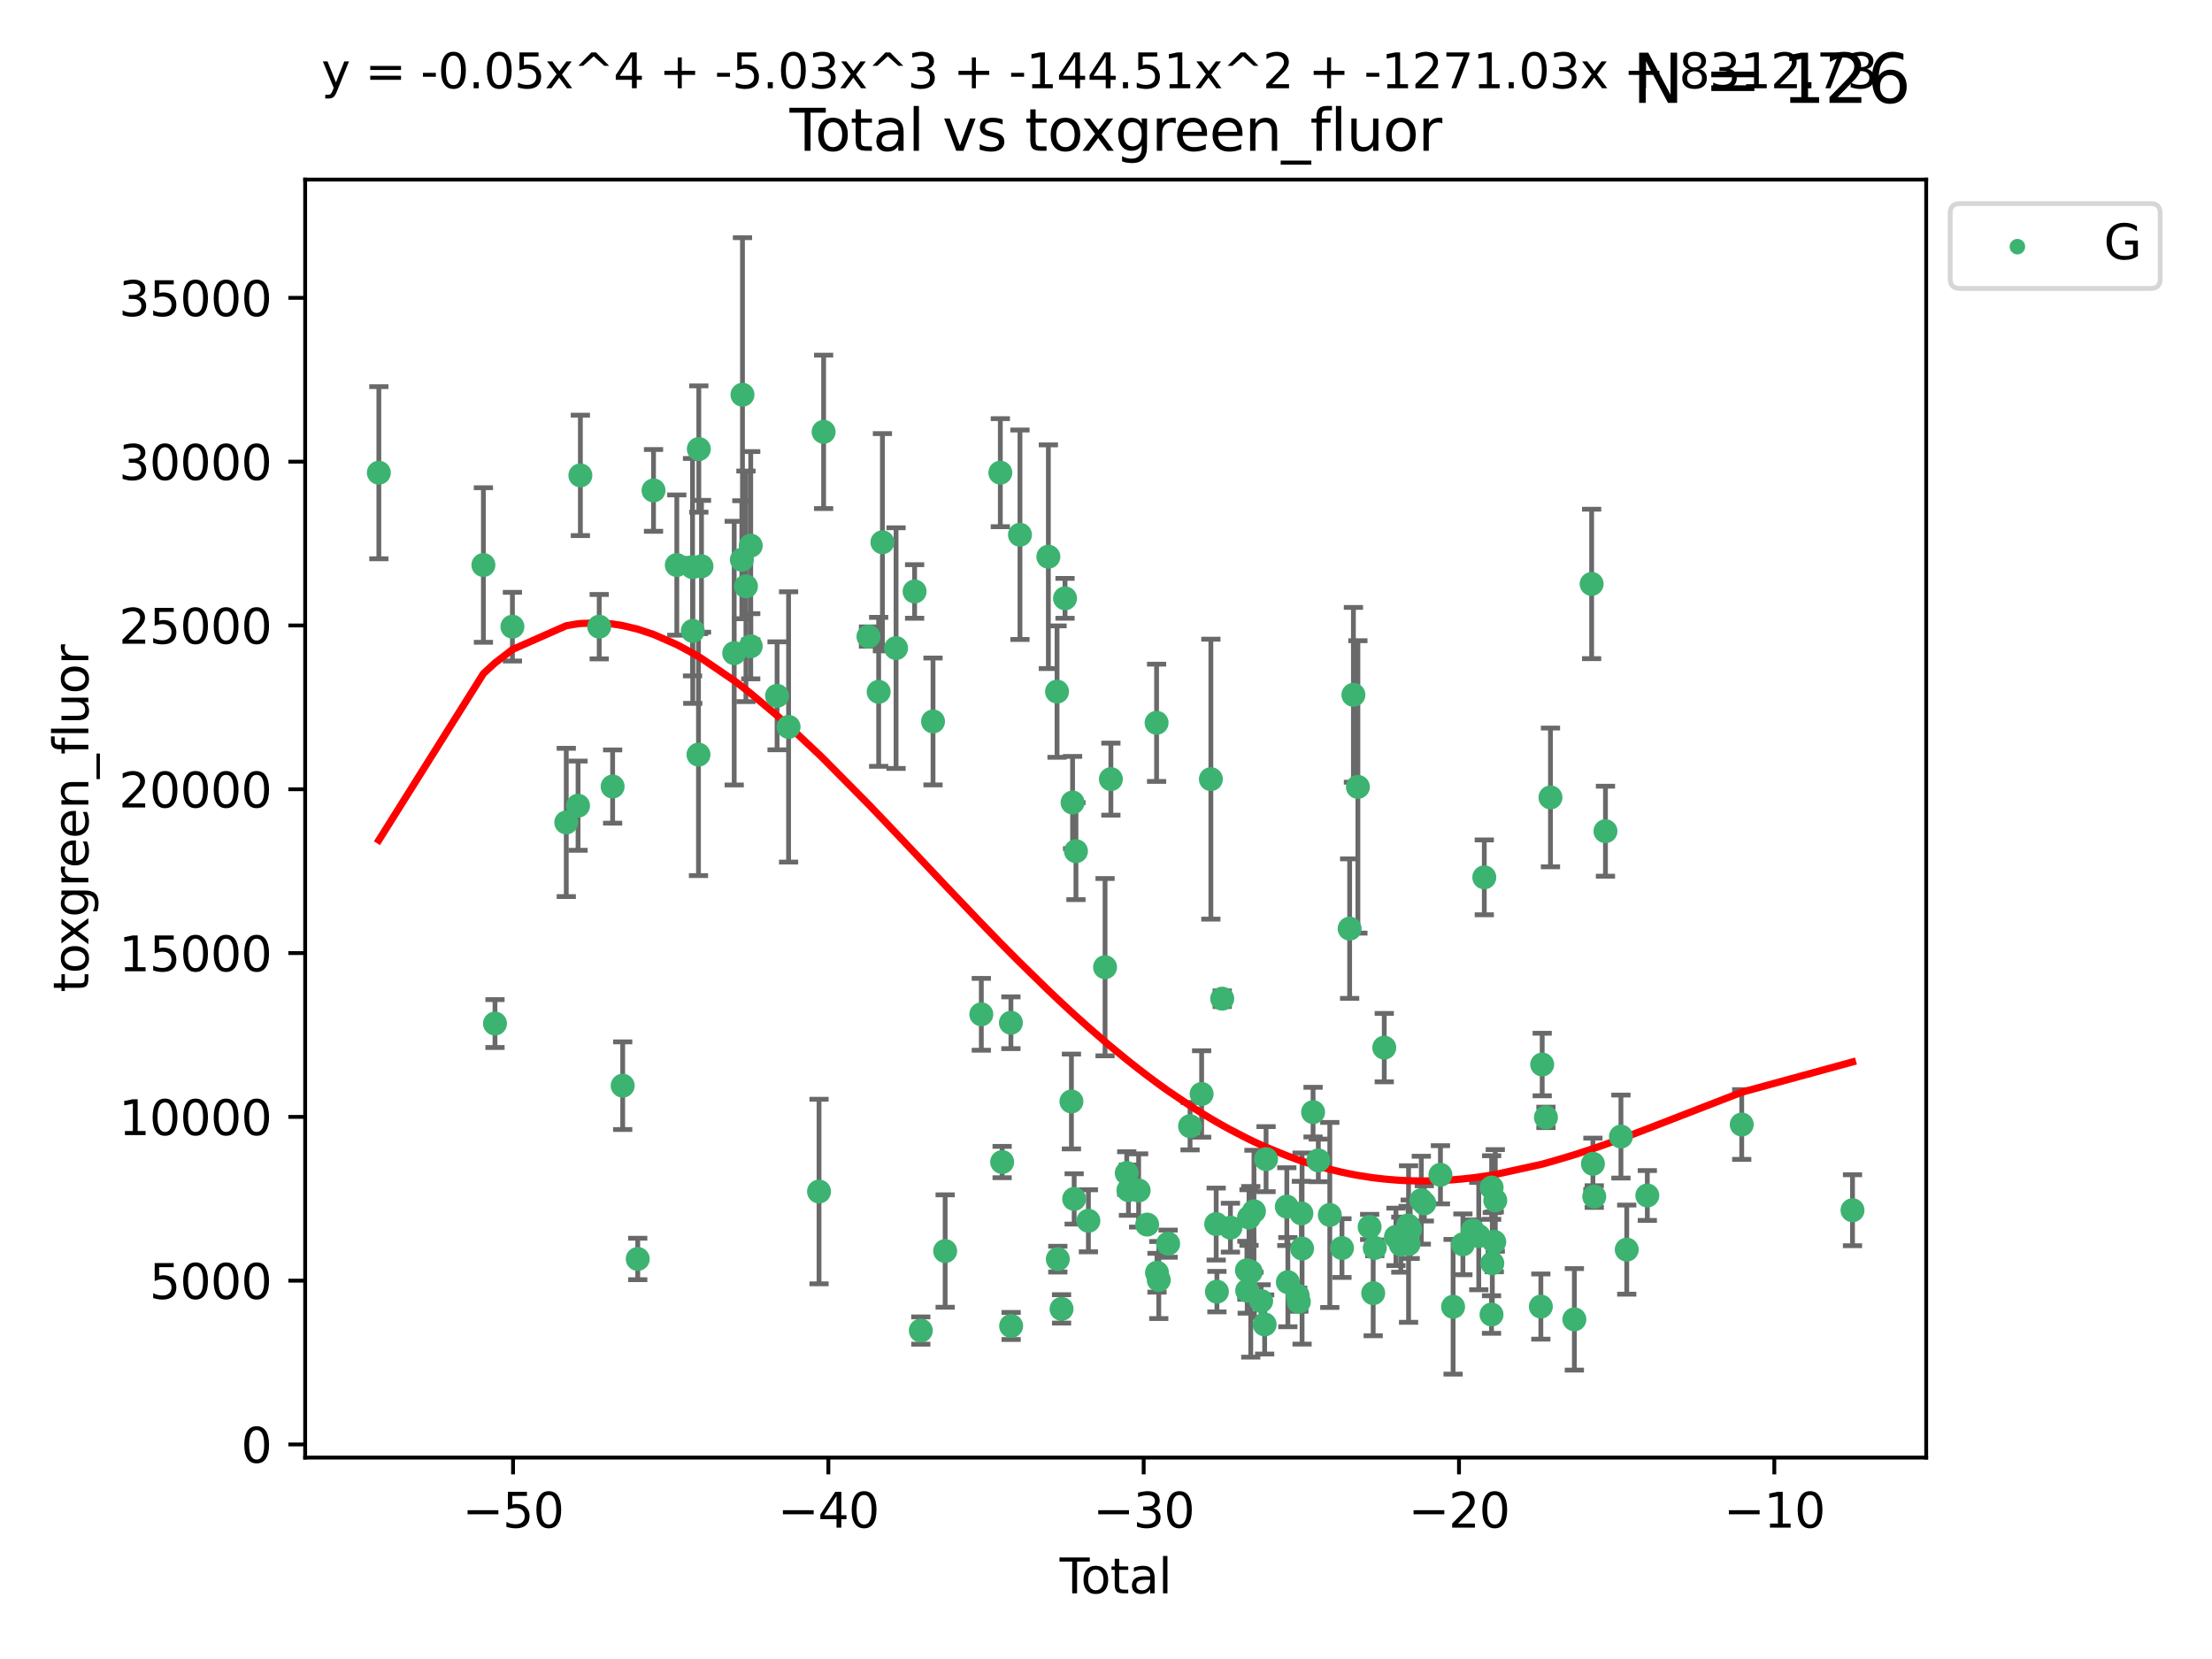 <?xml version="1.0" encoding="utf-8" standalone="no"?>
<!DOCTYPE svg PUBLIC "-//W3C//DTD SVG 1.1//EN"
  "http://www.w3.org/Graphics/SVG/1.1/DTD/svg11.dtd">
<svg xmlns:xlink="http://www.w3.org/1999/xlink" width="460.8pt" height="345.6pt" viewBox="0 0 460.8 345.6" xmlns="http://www.w3.org/2000/svg" version="1.1">
 <defs>
  <style type="text/css">*{stroke-linejoin: round; stroke-linecap: butt}</style>
 </defs>
 <g id="figure_1">
  <g id="patch_1">
   <path d="M 0 345.6 
L 460.8 345.6 
L 460.8 0 
L 0 0 
z
" style="fill: #ffffff"/>
  </g>
  <g id="axes_1">
   <g id="patch_2">
    <path d="M 63.571 303.64 
L 401.26 303.64 
L 401.26 37.411 
L 63.571 37.411 
z
" style="fill: #ffffff"/>
   </g>
   <g id="PathCollection_1">
    <defs>
     <path id="m735d4db4ba" d="M 0 1.118 
C 0.297 1.118 0.581 1 0.791 0.791 
C 1 0.581 1.118 0.297 1.118 0 
C 1.118 -0.297 1 -0.581 0.791 -0.791 
C 0.581 -1 0.297 -1.118 0 -1.118 
C -0.297 -1.118 -0.581 -1 -0.791 -0.791 
C -1 -0.581 -1.118 -0.297 -1.118 0 
C -1.118 0.297 -1 0.581 -0.791 0.791 
C -0.581 1 -0.297 1.118 0 1.118 
z
" style="stroke: #3cb371"/>
    </defs>
    <g clip-path="url(#pb1572ed8f3)">
     <use xlink:href="#m735d4db4ba" x="78.921" y="98.475" style="fill: #3cb371; stroke: #3cb371"/>
     <use xlink:href="#m735d4db4ba" x="100.702" y="117.701" style="fill: #3cb371; stroke: #3cb371"/>
     <use xlink:href="#m735d4db4ba" x="103.116" y="213.222" style="fill: #3cb371; stroke: #3cb371"/>
     <use xlink:href="#m735d4db4ba" x="106.746" y="130.547" style="fill: #3cb371; stroke: #3cb371"/>
     <use xlink:href="#m735d4db4ba" x="117.964" y="171.328" style="fill: #3cb371; stroke: #3cb371"/>
     <use xlink:href="#m735d4db4ba" x="120.418" y="167.842" style="fill: #3cb371; stroke: #3cb371"/>
     <use xlink:href="#m735d4db4ba" x="120.903" y="99.031" style="fill: #3cb371; stroke: #3cb371"/>
     <use xlink:href="#m735d4db4ba" x="124.827" y="130.549" style="fill: #3cb371; stroke: #3cb371"/>
     <use xlink:href="#m735d4db4ba" x="127.623" y="163.847" style="fill: #3cb371; stroke: #3cb371"/>
     <use xlink:href="#m735d4db4ba" x="129.719" y="226.168" style="fill: #3cb371; stroke: #3cb371"/>
     <use xlink:href="#m735d4db4ba" x="132.852" y="262.264" style="fill: #3cb371; stroke: #3cb371"/>
     <use xlink:href="#m735d4db4ba" x="136.141" y="102.161" style="fill: #3cb371; stroke: #3cb371"/>
     <use xlink:href="#m735d4db4ba" x="140.992" y="117.708" style="fill: #3cb371; stroke: #3cb371"/>
     <use xlink:href="#m735d4db4ba" x="144.267" y="118.153" style="fill: #3cb371; stroke: #3cb371"/>
     <use xlink:href="#m735d4db4ba" x="144.316" y="131.43" style="fill: #3cb371; stroke: #3cb371"/>
     <use xlink:href="#m735d4db4ba" x="145.506" y="157.202" style="fill: #3cb371; stroke: #3cb371"/>
     <use xlink:href="#m735d4db4ba" x="145.576" y="93.539" style="fill: #3cb371; stroke: #3cb371"/>
     <use xlink:href="#m735d4db4ba" x="146.133" y="117.966" style="fill: #3cb371; stroke: #3cb371"/>
     <use xlink:href="#m735d4db4ba" x="152.949" y="136.06" style="fill: #3cb371; stroke: #3cb371"/>
     <use xlink:href="#m735d4db4ba" x="154.543" y="116.601" style="fill: #3cb371; stroke: #3cb371"/>
     <use xlink:href="#m735d4db4ba" x="154.672" y="82.23" style="fill: #3cb371; stroke: #3cb371"/>
     <use xlink:href="#m735d4db4ba" x="155.394" y="122.142" style="fill: #3cb371; stroke: #3cb371"/>
     <use xlink:href="#m735d4db4ba" x="156.39" y="113.674" style="fill: #3cb371; stroke: #3cb371"/>
     <use xlink:href="#m735d4db4ba" x="156.39" y="134.626" style="fill: #3cb371; stroke: #3cb371"/>
     <use xlink:href="#m735d4db4ba" x="161.879" y="144.952" style="fill: #3cb371; stroke: #3cb371"/>
     <use xlink:href="#m735d4db4ba" x="164.277" y="151.43" style="fill: #3cb371; stroke: #3cb371"/>
     <use xlink:href="#m735d4db4ba" x="170.618" y="248.218" style="fill: #3cb371; stroke: #3cb371"/>
     <use xlink:href="#m735d4db4ba" x="171.575" y="89.96" style="fill: #3cb371; stroke: #3cb371"/>
     <use xlink:href="#m735d4db4ba" x="180.917" y="132.604" style="fill: #3cb371; stroke: #3cb371"/>
     <use xlink:href="#m735d4db4ba" x="183.042" y="144.122" style="fill: #3cb371; stroke: #3cb371"/>
     <use xlink:href="#m735d4db4ba" x="183.826" y="112.959" style="fill: #3cb371; stroke: #3cb371"/>
     <use xlink:href="#m735d4db4ba" x="186.666" y="135.014" style="fill: #3cb371; stroke: #3cb371"/>
     <use xlink:href="#m735d4db4ba" x="190.529" y="123.213" style="fill: #3cb371; stroke: #3cb371"/>
     <use xlink:href="#m735d4db4ba" x="191.822" y="277.176" style="fill: #3cb371; stroke: #3cb371"/>
     <use xlink:href="#m735d4db4ba" x="194.365" y="150.291" style="fill: #3cb371; stroke: #3cb371"/>
     <use xlink:href="#m735d4db4ba" x="196.895" y="260.614" style="fill: #3cb371; stroke: #3cb371"/>
     <use xlink:href="#m735d4db4ba" x="204.426" y="211.297" style="fill: #3cb371; stroke: #3cb371"/>
     <use xlink:href="#m735d4db4ba" x="208.386" y="98.468" style="fill: #3cb371; stroke: #3cb371"/>
     <use xlink:href="#m735d4db4ba" x="208.763" y="242.072" style="fill: #3cb371; stroke: #3cb371"/>
     <use xlink:href="#m735d4db4ba" x="210.593" y="213.057" style="fill: #3cb371; stroke: #3cb371"/>
     <use xlink:href="#m735d4db4ba" x="210.639" y="276.221" style="fill: #3cb371; stroke: #3cb371"/>
     <use xlink:href="#m735d4db4ba" x="212.477" y="111.397" style="fill: #3cb371; stroke: #3cb371"/>
     <use xlink:href="#m735d4db4ba" x="218.394" y="115.973" style="fill: #3cb371; stroke: #3cb371"/>
     <use xlink:href="#m735d4db4ba" x="220.203" y="144.072" style="fill: #3cb371; stroke: #3cb371"/>
     <use xlink:href="#m735d4db4ba" x="220.364" y="262.303" style="fill: #3cb371; stroke: #3cb371"/>
     <use xlink:href="#m735d4db4ba" x="221.139" y="272.664" style="fill: #3cb371; stroke: #3cb371"/>
     <use xlink:href="#m735d4db4ba" x="221.866" y="124.641" style="fill: #3cb371; stroke: #3cb371"/>
     <use xlink:href="#m735d4db4ba" x="223.197" y="229.458" style="fill: #3cb371; stroke: #3cb371"/>
     <use xlink:href="#m735d4db4ba" x="223.438" y="167.181" style="fill: #3cb371; stroke: #3cb371"/>
     <use xlink:href="#m735d4db4ba" x="223.769" y="249.753" style="fill: #3cb371; stroke: #3cb371"/>
     <use xlink:href="#m735d4db4ba" x="224.14" y="177.312" style="fill: #3cb371; stroke: #3cb371"/>
     <use xlink:href="#m735d4db4ba" x="226.734" y="254.312" style="fill: #3cb371; stroke: #3cb371"/>
     <use xlink:href="#m735d4db4ba" x="230.205" y="201.481" style="fill: #3cb371; stroke: #3cb371"/>
     <use xlink:href="#m735d4db4ba" x="231.418" y="162.308" style="fill: #3cb371; stroke: #3cb371"/>
     <use xlink:href="#m735d4db4ba" x="234.722" y="244.37" style="fill: #3cb371; stroke: #3cb371"/>
     <use xlink:href="#m735d4db4ba" x="235.074" y="247.929" style="fill: #3cb371; stroke: #3cb371"/>
     <use xlink:href="#m735d4db4ba" x="237.198" y="247.994" style="fill: #3cb371; stroke: #3cb371"/>
     <use xlink:href="#m735d4db4ba" x="238.975" y="255.104" style="fill: #3cb371; stroke: #3cb371"/>
     <use xlink:href="#m735d4db4ba" x="240.938" y="150.57" style="fill: #3cb371; stroke: #3cb371"/>
     <use xlink:href="#m735d4db4ba" x="241.024" y="265.129" style="fill: #3cb371; stroke: #3cb371"/>
     <use xlink:href="#m735d4db4ba" x="241.394" y="266.652" style="fill: #3cb371; stroke: #3cb371"/>
     <use xlink:href="#m735d4db4ba" x="243.341" y="259.076" style="fill: #3cb371; stroke: #3cb371"/>
     <use xlink:href="#m735d4db4ba" x="247.912" y="234.602" style="fill: #3cb371; stroke: #3cb371"/>
     <use xlink:href="#m735d4db4ba" x="250.323" y="227.893" style="fill: #3cb371; stroke: #3cb371"/>
     <use xlink:href="#m735d4db4ba" x="252.247" y="162.312" style="fill: #3cb371; stroke: #3cb371"/>
     <use xlink:href="#m735d4db4ba" x="253.353" y="254.994" style="fill: #3cb371; stroke: #3cb371"/>
     <use xlink:href="#m735d4db4ba" x="253.506" y="269.075" style="fill: #3cb371; stroke: #3cb371"/>
     <use xlink:href="#m735d4db4ba" x="254.613" y="208.043" style="fill: #3cb371; stroke: #3cb371"/>
     <use xlink:href="#m735d4db4ba" x="256.32" y="255.744" style="fill: #3cb371; stroke: #3cb371"/>
     <use xlink:href="#m735d4db4ba" x="259.755" y="264.622" style="fill: #3cb371; stroke: #3cb371"/>
     <use xlink:href="#m735d4db4ba" x="259.814" y="268.858" style="fill: #3cb371; stroke: #3cb371"/>
     <use xlink:href="#m735d4db4ba" x="260.189" y="253.637" style="fill: #3cb371; stroke: #3cb371"/>
     <use xlink:href="#m735d4db4ba" x="260.558" y="264.94" style="fill: #3cb371; stroke: #3cb371"/>
     <use xlink:href="#m735d4db4ba" x="261.224" y="252.331" style="fill: #3cb371; stroke: #3cb371"/>
     <use xlink:href="#m735d4db4ba" x="262.722" y="271.025" style="fill: #3cb371; stroke: #3cb371"/>
     <use xlink:href="#m735d4db4ba" x="263.451" y="275.904" style="fill: #3cb371; stroke: #3cb371"/>
     <use xlink:href="#m735d4db4ba" x="263.744" y="241.472" style="fill: #3cb371; stroke: #3cb371"/>
     <use xlink:href="#m735d4db4ba" x="268.068" y="251.362" style="fill: #3cb371; stroke: #3cb371"/>
     <use xlink:href="#m735d4db4ba" x="268.287" y="267.097" style="fill: #3cb371; stroke: #3cb371"/>
     <use xlink:href="#m735d4db4ba" x="270.339" y="269.934" style="fill: #3cb371; stroke: #3cb371"/>
     <use xlink:href="#m735d4db4ba" x="270.571" y="271.187" style="fill: #3cb371; stroke: #3cb371"/>
     <use xlink:href="#m735d4db4ba" x="271.105" y="252.775" style="fill: #3cb371; stroke: #3cb371"/>
     <use xlink:href="#m735d4db4ba" x="271.247" y="260.095" style="fill: #3cb371; stroke: #3cb371"/>
     <use xlink:href="#m735d4db4ba" x="273.538" y="231.677" style="fill: #3cb371; stroke: #3cb371"/>
     <use xlink:href="#m735d4db4ba" x="274.633" y="241.734" style="fill: #3cb371; stroke: #3cb371"/>
     <use xlink:href="#m735d4db4ba" x="277.023" y="253.093" style="fill: #3cb371; stroke: #3cb371"/>
     <use xlink:href="#m735d4db4ba" x="279.558" y="259.994" style="fill: #3cb371; stroke: #3cb371"/>
     <use xlink:href="#m735d4db4ba" x="281.154" y="193.452" style="fill: #3cb371; stroke: #3cb371"/>
     <use xlink:href="#m735d4db4ba" x="281.94" y="144.743" style="fill: #3cb371; stroke: #3cb371"/>
     <use xlink:href="#m735d4db4ba" x="282.874" y="163.928" style="fill: #3cb371; stroke: #3cb371"/>
     <use xlink:href="#m735d4db4ba" x="285.319" y="255.588" style="fill: #3cb371; stroke: #3cb371"/>
     <use xlink:href="#m735d4db4ba" x="286.061" y="269.388" style="fill: #3cb371; stroke: #3cb371"/>
     <use xlink:href="#m735d4db4ba" x="286.394" y="259.959" style="fill: #3cb371; stroke: #3cb371"/>
     <use xlink:href="#m735d4db4ba" x="288.366" y="218.241" style="fill: #3cb371; stroke: #3cb371"/>
     <use xlink:href="#m735d4db4ba" x="290.801" y="257.66" style="fill: #3cb371; stroke: #3cb371"/>
     <use xlink:href="#m735d4db4ba" x="291.814" y="259.287" style="fill: #3cb371; stroke: #3cb371"/>
     <use xlink:href="#m735d4db4ba" x="293.339" y="255.287" style="fill: #3cb371; stroke: #3cb371"/>
     <use xlink:href="#m735d4db4ba" x="293.428" y="259.154" style="fill: #3cb371; stroke: #3cb371"/>
     <use xlink:href="#m735d4db4ba" x="293.767" y="256.076" style="fill: #3cb371; stroke: #3cb371"/>
     <use xlink:href="#m735d4db4ba" x="296.085" y="250.02" style="fill: #3cb371; stroke: #3cb371"/>
     <use xlink:href="#m735d4db4ba" x="296.711" y="250.687" style="fill: #3cb371; stroke: #3cb371"/>
     <use xlink:href="#m735d4db4ba" x="300.069" y="244.73" style="fill: #3cb371; stroke: #3cb371"/>
     <use xlink:href="#m735d4db4ba" x="302.705" y="272.225" style="fill: #3cb371; stroke: #3cb371"/>
     <use xlink:href="#m735d4db4ba" x="304.749" y="259.219" style="fill: #3cb371; stroke: #3cb371"/>
     <use xlink:href="#m735d4db4ba" x="306.796" y="256.313" style="fill: #3cb371; stroke: #3cb371"/>
     <use xlink:href="#m735d4db4ba" x="308.053" y="257.494" style="fill: #3cb371; stroke: #3cb371"/>
     <use xlink:href="#m735d4db4ba" x="309.205" y="182.765" style="fill: #3cb371; stroke: #3cb371"/>
     <use xlink:href="#m735d4db4ba" x="310.712" y="273.842" style="fill: #3cb371; stroke: #3cb371"/>
     <use xlink:href="#m735d4db4ba" x="310.737" y="247.383" style="fill: #3cb371; stroke: #3cb371"/>
     <use xlink:href="#m735d4db4ba" x="310.875" y="263.159" style="fill: #3cb371; stroke: #3cb371"/>
     <use xlink:href="#m735d4db4ba" x="311.283" y="258.702" style="fill: #3cb371; stroke: #3cb371"/>
     <use xlink:href="#m735d4db4ba" x="311.495" y="250.071" style="fill: #3cb371; stroke: #3cb371"/>
     <use xlink:href="#m735d4db4ba" x="320.988" y="272.181" style="fill: #3cb371; stroke: #3cb371"/>
     <use xlink:href="#m735d4db4ba" x="321.268" y="221.757" style="fill: #3cb371; stroke: #3cb371"/>
     <use xlink:href="#m735d4db4ba" x="322.047" y="232.776" style="fill: #3cb371; stroke: #3cb371"/>
     <use xlink:href="#m735d4db4ba" x="322.991" y="166.117" style="fill: #3cb371; stroke: #3cb371"/>
     <use xlink:href="#m735d4db4ba" x="327.97" y="274.845" style="fill: #3cb371; stroke: #3cb371"/>
     <use xlink:href="#m735d4db4ba" x="331.567" y="121.642" style="fill: #3cb371; stroke: #3cb371"/>
     <use xlink:href="#m735d4db4ba" x="331.833" y="242.444" style="fill: #3cb371; stroke: #3cb371"/>
     <use xlink:href="#m735d4db4ba" x="332.113" y="249.266" style="fill: #3cb371; stroke: #3cb371"/>
     <use xlink:href="#m735d4db4ba" x="334.448" y="173.151" style="fill: #3cb371; stroke: #3cb371"/>
     <use xlink:href="#m735d4db4ba" x="337.672" y="236.766" style="fill: #3cb371; stroke: #3cb371"/>
     <use xlink:href="#m735d4db4ba" x="338.88" y="260.321" style="fill: #3cb371; stroke: #3cb371"/>
     <use xlink:href="#m735d4db4ba" x="343.167" y="249.04" style="fill: #3cb371; stroke: #3cb371"/>
     <use xlink:href="#m735d4db4ba" x="362.835" y="234.257" style="fill: #3cb371; stroke: #3cb371"/>
     <use xlink:href="#m735d4db4ba" x="385.911" y="252.115" style="fill: #3cb371; stroke: #3cb371"/>
    </g>
   </g>
   <g id="matplotlib.axis_1">
    <g id="xtick_1">
     <g id="line2d_1">
      <defs>
       <path id="m2d90b267d9" d="M 0 0 
L 0 3.5 
" style="stroke: #000000; stroke-width: 0.8"/>
      </defs>
      <g>
       <use xlink:href="#m2d90b267d9" x="106.876" y="303.64" style="stroke: #000000; stroke-width: 0.8"/>
      </g>
     </g>
     <g id="text_1">
      <!-- −50 -->
      <g transform="translate(96.323 318.238)scale(0.1 -0.1)">
       <defs>
        <path id="DejaVuSans-2212" d="M 678 2272 
L 4684 2272 
L 4684 1741 
L 678 1741 
L 678 2272 
z
" transform="scale(0.016)"/>
        <path id="DejaVuSans-35" d="M 691 4666 
L 3169 4666 
L 3169 4134 
L 1269 4134 
L 1269 2991 
Q 1406 3038 1543 3061 
Q 1681 3084 1819 3084 
Q 2600 3084 3056 2656 
Q 3513 2228 3513 1497 
Q 3513 744 3044 326 
Q 2575 -91 1722 -91 
Q 1428 -91 1123 -41 
Q 819 9 494 109 
L 494 744 
Q 775 591 1075 516 
Q 1375 441 1709 441 
Q 2250 441 2565 725 
Q 2881 1009 2881 1497 
Q 2881 1984 2565 2268 
Q 2250 2553 1709 2553 
Q 1456 2553 1204 2497 
Q 953 2441 691 2322 
L 691 4666 
z
" transform="scale(0.016)"/>
        <path id="DejaVuSans-30" d="M 2034 4250 
Q 1547 4250 1301 3770 
Q 1056 3291 1056 2328 
Q 1056 1369 1301 889 
Q 1547 409 2034 409 
Q 2525 409 2770 889 
Q 3016 1369 3016 2328 
Q 3016 3291 2770 3770 
Q 2525 4250 2034 4250 
z
M 2034 4750 
Q 2819 4750 3233 4129 
Q 3647 3509 3647 2328 
Q 3647 1150 3233 529 
Q 2819 -91 2034 -91 
Q 1250 -91 836 529 
Q 422 1150 422 2328 
Q 422 3509 836 4129 
Q 1250 4750 2034 4750 
z
" transform="scale(0.016)"/>
       </defs>
       <use xlink:href="#DejaVuSans-2212"/>
       <use xlink:href="#DejaVuSans-35" x="83.789"/>
       <use xlink:href="#DejaVuSans-30" x="147.412"/>
      </g>
     </g>
    </g>
    <g id="xtick_2">
     <g id="line2d_2">
      <g>
       <use xlink:href="#m2d90b267d9" x="172.563" y="303.64" style="stroke: #000000; stroke-width: 0.8"/>
      </g>
     </g>
     <g id="text_2">
      <!-- −40 -->
      <g transform="translate(162.01 318.238)scale(0.1 -0.1)">
       <defs>
        <path id="DejaVuSans-34" d="M 2419 4116 
L 825 1625 
L 2419 1625 
L 2419 4116 
z
M 2253 4666 
L 3047 4666 
L 3047 1625 
L 3713 1625 
L 3713 1100 
L 3047 1100 
L 3047 0 
L 2419 0 
L 2419 1100 
L 313 1100 
L 313 1709 
L 2253 4666 
z
" transform="scale(0.016)"/>
       </defs>
       <use xlink:href="#DejaVuSans-2212"/>
       <use xlink:href="#DejaVuSans-34" x="83.789"/>
       <use xlink:href="#DejaVuSans-30" x="147.412"/>
      </g>
     </g>
    </g>
    <g id="xtick_3">
     <g id="line2d_3">
      <g>
       <use xlink:href="#m2d90b267d9" x="238.249" y="303.64" style="stroke: #000000; stroke-width: 0.8"/>
      </g>
     </g>
     <g id="text_3">
      <!-- −30 -->
      <g transform="translate(227.697 318.238)scale(0.1 -0.1)">
       <defs>
        <path id="DejaVuSans-33" d="M 2597 2516 
Q 3050 2419 3304 2112 
Q 3559 1806 3559 1356 
Q 3559 666 3084 287 
Q 2609 -91 1734 -91 
Q 1441 -91 1130 -33 
Q 819 25 488 141 
L 488 750 
Q 750 597 1062 519 
Q 1375 441 1716 441 
Q 2309 441 2620 675 
Q 2931 909 2931 1356 
Q 2931 1769 2642 2001 
Q 2353 2234 1838 2234 
L 1294 2234 
L 1294 2753 
L 1863 2753 
Q 2328 2753 2575 2939 
Q 2822 3125 2822 3475 
Q 2822 3834 2567 4026 
Q 2313 4219 1838 4219 
Q 1578 4219 1281 4162 
Q 984 4106 628 3988 
L 628 4550 
Q 988 4650 1302 4700 
Q 1616 4750 1894 4750 
Q 2613 4750 3031 4423 
Q 3450 4097 3450 3541 
Q 3450 3153 3228 2886 
Q 3006 2619 2597 2516 
z
" transform="scale(0.016)"/>
       </defs>
       <use xlink:href="#DejaVuSans-2212"/>
       <use xlink:href="#DejaVuSans-33" x="83.789"/>
       <use xlink:href="#DejaVuSans-30" x="147.412"/>
      </g>
     </g>
    </g>
    <g id="xtick_4">
     <g id="line2d_4">
      <g>
       <use xlink:href="#m2d90b267d9" x="303.936" y="303.64" style="stroke: #000000; stroke-width: 0.8"/>
      </g>
     </g>
     <g id="text_4">
      <!-- −20 -->
      <g transform="translate(293.384 318.238)scale(0.1 -0.1)">
       <defs>
        <path id="DejaVuSans-32" d="M 1228 531 
L 3431 531 
L 3431 0 
L 469 0 
L 469 531 
Q 828 903 1448 1529 
Q 2069 2156 2228 2338 
Q 2531 2678 2651 2914 
Q 2772 3150 2772 3378 
Q 2772 3750 2511 3984 
Q 2250 4219 1831 4219 
Q 1534 4219 1204 4116 
Q 875 4013 500 3803 
L 500 4441 
Q 881 4594 1212 4672 
Q 1544 4750 1819 4750 
Q 2544 4750 2975 4387 
Q 3406 4025 3406 3419 
Q 3406 3131 3298 2873 
Q 3191 2616 2906 2266 
Q 2828 2175 2409 1742 
Q 1991 1309 1228 531 
z
" transform="scale(0.016)"/>
       </defs>
       <use xlink:href="#DejaVuSans-2212"/>
       <use xlink:href="#DejaVuSans-32" x="83.789"/>
       <use xlink:href="#DejaVuSans-30" x="147.412"/>
      </g>
     </g>
    </g>
    <g id="xtick_5">
     <g id="line2d_5">
      <g>
       <use xlink:href="#m2d90b267d9" x="369.623" y="303.64" style="stroke: #000000; stroke-width: 0.8"/>
      </g>
     </g>
     <g id="text_5">
      <!-- −10 -->
      <g transform="translate(359.071 318.238)scale(0.1 -0.1)">
       <defs>
        <path id="DejaVuSans-31" d="M 794 531 
L 1825 531 
L 1825 4091 
L 703 3866 
L 703 4441 
L 1819 4666 
L 2450 4666 
L 2450 531 
L 3481 531 
L 3481 0 
L 794 0 
L 794 531 
z
" transform="scale(0.016)"/>
       </defs>
       <use xlink:href="#DejaVuSans-2212"/>
       <use xlink:href="#DejaVuSans-31" x="83.789"/>
       <use xlink:href="#DejaVuSans-30" x="147.412"/>
      </g>
     </g>
    </g>
    <g id="text_6">
     <!-- Total -->
     <g transform="translate(220.739 331.917)scale(0.1 -0.1)">
      <defs>
       <path id="DejaVuSans-54" d="M -19 4666 
L 3928 4666 
L 3928 4134 
L 2272 4134 
L 2272 0 
L 1638 0 
L 1638 4134 
L -19 4134 
L -19 4666 
z
" transform="scale(0.016)"/>
       <path id="DejaVuSans-6f" d="M 1959 3097 
Q 1497 3097 1228 2736 
Q 959 2375 959 1747 
Q 959 1119 1226 758 
Q 1494 397 1959 397 
Q 2419 397 2687 759 
Q 2956 1122 2956 1747 
Q 2956 2369 2687 2733 
Q 2419 3097 1959 3097 
z
M 1959 3584 
Q 2709 3584 3137 3096 
Q 3566 2609 3566 1747 
Q 3566 888 3137 398 
Q 2709 -91 1959 -91 
Q 1206 -91 779 398 
Q 353 888 353 1747 
Q 353 2609 779 3096 
Q 1206 3584 1959 3584 
z
" transform="scale(0.016)"/>
       <path id="DejaVuSans-74" d="M 1172 4494 
L 1172 3500 
L 2356 3500 
L 2356 3053 
L 1172 3053 
L 1172 1153 
Q 1172 725 1289 603 
Q 1406 481 1766 481 
L 2356 481 
L 2356 0 
L 1766 0 
Q 1100 0 847 248 
Q 594 497 594 1153 
L 594 3053 
L 172 3053 
L 172 3500 
L 594 3500 
L 594 4494 
L 1172 4494 
z
" transform="scale(0.016)"/>
       <path id="DejaVuSans-61" d="M 2194 1759 
Q 1497 1759 1228 1600 
Q 959 1441 959 1056 
Q 959 750 1161 570 
Q 1363 391 1709 391 
Q 2188 391 2477 730 
Q 2766 1069 2766 1631 
L 2766 1759 
L 2194 1759 
z
M 3341 1997 
L 3341 0 
L 2766 0 
L 2766 531 
Q 2569 213 2275 61 
Q 1981 -91 1556 -91 
Q 1019 -91 701 211 
Q 384 513 384 1019 
Q 384 1609 779 1909 
Q 1175 2209 1959 2209 
L 2766 2209 
L 2766 2266 
Q 2766 2663 2505 2880 
Q 2244 3097 1772 3097 
Q 1472 3097 1187 3025 
Q 903 2953 641 2809 
L 641 3341 
Q 956 3463 1253 3523 
Q 1550 3584 1831 3584 
Q 2591 3584 2966 3190 
Q 3341 2797 3341 1997 
z
" transform="scale(0.016)"/>
       <path id="DejaVuSans-6c" d="M 603 4863 
L 1178 4863 
L 1178 0 
L 603 0 
L 603 4863 
z
" transform="scale(0.016)"/>
      </defs>
      <use xlink:href="#DejaVuSans-54"/>
      <use xlink:href="#DejaVuSans-6f" x="44.084"/>
      <use xlink:href="#DejaVuSans-74" x="105.266"/>
      <use xlink:href="#DejaVuSans-61" x="144.475"/>
      <use xlink:href="#DejaVuSans-6c" x="205.754"/>
     </g>
    </g>
   </g>
   <g id="matplotlib.axis_2">
    <g id="ytick_1">
     <g id="line2d_6">
      <defs>
       <path id="m4dcb356570" d="M 0 0 
L -3.5 0 
" style="stroke: #000000; stroke-width: 0.8"/>
      </defs>
      <g>
       <use xlink:href="#m4dcb356570" x="63.571" y="300.907" style="stroke: #000000; stroke-width: 0.8"/>
      </g>
     </g>
     <g id="text_7">
      <!-- 0 -->
      <g transform="translate(50.209 304.706)scale(0.1 -0.1)">
       <use xlink:href="#DejaVuSans-30"/>
      </g>
     </g>
    </g>
    <g id="ytick_2">
     <g id="line2d_7">
      <g>
       <use xlink:href="#m4dcb356570" x="63.571" y="266.785" style="stroke: #000000; stroke-width: 0.8"/>
      </g>
     </g>
     <g id="text_8">
      <!-- 5000 -->
      <g transform="translate(31.121 270.584)scale(0.1 -0.1)">
       <use xlink:href="#DejaVuSans-35"/>
       <use xlink:href="#DejaVuSans-30" x="63.623"/>
       <use xlink:href="#DejaVuSans-30" x="127.246"/>
       <use xlink:href="#DejaVuSans-30" x="190.869"/>
      </g>
     </g>
    </g>
    <g id="ytick_3">
     <g id="line2d_8">
      <g>
       <use xlink:href="#m4dcb356570" x="63.571" y="232.662" style="stroke: #000000; stroke-width: 0.8"/>
      </g>
     </g>
     <g id="text_9">
      <!-- 10000 -->
      <g transform="translate(24.759 236.461)scale(0.1 -0.1)">
       <use xlink:href="#DejaVuSans-31"/>
       <use xlink:href="#DejaVuSans-30" x="63.623"/>
       <use xlink:href="#DejaVuSans-30" x="127.246"/>
       <use xlink:href="#DejaVuSans-30" x="190.869"/>
       <use xlink:href="#DejaVuSans-30" x="254.492"/>
      </g>
     </g>
    </g>
    <g id="ytick_4">
     <g id="line2d_9">
      <g>
       <use xlink:href="#m4dcb356570" x="63.571" y="198.54" style="stroke: #000000; stroke-width: 0.8"/>
      </g>
     </g>
     <g id="text_10">
      <!-- 15000 -->
      <g transform="translate(24.759 202.339)scale(0.1 -0.1)">
       <use xlink:href="#DejaVuSans-31"/>
       <use xlink:href="#DejaVuSans-35" x="63.623"/>
       <use xlink:href="#DejaVuSans-30" x="127.246"/>
       <use xlink:href="#DejaVuSans-30" x="190.869"/>
       <use xlink:href="#DejaVuSans-30" x="254.492"/>
      </g>
     </g>
    </g>
    <g id="ytick_5">
     <g id="line2d_10">
      <g>
       <use xlink:href="#m4dcb356570" x="63.571" y="164.417" style="stroke: #000000; stroke-width: 0.8"/>
      </g>
     </g>
     <g id="text_11">
      <!-- 20000 -->
      <g transform="translate(24.759 168.216)scale(0.1 -0.1)">
       <use xlink:href="#DejaVuSans-32"/>
       <use xlink:href="#DejaVuSans-30" x="63.623"/>
       <use xlink:href="#DejaVuSans-30" x="127.246"/>
       <use xlink:href="#DejaVuSans-30" x="190.869"/>
       <use xlink:href="#DejaVuSans-30" x="254.492"/>
      </g>
     </g>
    </g>
    <g id="ytick_6">
     <g id="line2d_11">
      <g>
       <use xlink:href="#m4dcb356570" x="63.571" y="130.295" style="stroke: #000000; stroke-width: 0.8"/>
      </g>
     </g>
     <g id="text_12">
      <!-- 25000 -->
      <g transform="translate(24.759 134.094)scale(0.1 -0.1)">
       <use xlink:href="#DejaVuSans-32"/>
       <use xlink:href="#DejaVuSans-35" x="63.623"/>
       <use xlink:href="#DejaVuSans-30" x="127.246"/>
       <use xlink:href="#DejaVuSans-30" x="190.869"/>
       <use xlink:href="#DejaVuSans-30" x="254.492"/>
      </g>
     </g>
    </g>
    <g id="ytick_7">
     <g id="line2d_12">
      <g>
       <use xlink:href="#m4dcb356570" x="63.571" y="96.172" style="stroke: #000000; stroke-width: 0.8"/>
      </g>
     </g>
     <g id="text_13">
      <!-- 30000 -->
      <g transform="translate(24.759 99.971)scale(0.1 -0.1)">
       <use xlink:href="#DejaVuSans-33"/>
       <use xlink:href="#DejaVuSans-30" x="63.623"/>
       <use xlink:href="#DejaVuSans-30" x="127.246"/>
       <use xlink:href="#DejaVuSans-30" x="190.869"/>
       <use xlink:href="#DejaVuSans-30" x="254.492"/>
      </g>
     </g>
    </g>
    <g id="ytick_8">
     <g id="line2d_13">
      <g>
       <use xlink:href="#m4dcb356570" x="63.571" y="62.05" style="stroke: #000000; stroke-width: 0.8"/>
      </g>
     </g>
     <g id="text_14">
      <!-- 35000 -->
      <g transform="translate(24.759 65.849)scale(0.1 -0.1)">
       <use xlink:href="#DejaVuSans-33"/>
       <use xlink:href="#DejaVuSans-35" x="63.623"/>
       <use xlink:href="#DejaVuSans-30" x="127.246"/>
       <use xlink:href="#DejaVuSans-30" x="190.869"/>
       <use xlink:href="#DejaVuSans-30" x="254.492"/>
      </g>
     </g>
    </g>
    <g id="text_15">
     <!-- toxgreen_fluor -->
     <g transform="translate(18.401 206.72)rotate(-90)scale(0.1 -0.1)">
      <defs>
       <path id="DejaVuSans-78" d="M 3513 3500 
L 2247 1797 
L 3578 0 
L 2900 0 
L 1881 1375 
L 863 0 
L 184 0 
L 1544 1831 
L 300 3500 
L 978 3500 
L 1906 2253 
L 2834 3500 
L 3513 3500 
z
" transform="scale(0.016)"/>
       <path id="DejaVuSans-67" d="M 2906 1791 
Q 2906 2416 2648 2759 
Q 2391 3103 1925 3103 
Q 1463 3103 1205 2759 
Q 947 2416 947 1791 
Q 947 1169 1205 825 
Q 1463 481 1925 481 
Q 2391 481 2648 825 
Q 2906 1169 2906 1791 
z
M 3481 434 
Q 3481 -459 3084 -895 
Q 2688 -1331 1869 -1331 
Q 1566 -1331 1297 -1286 
Q 1028 -1241 775 -1147 
L 775 -588 
Q 1028 -725 1275 -790 
Q 1522 -856 1778 -856 
Q 2344 -856 2625 -561 
Q 2906 -266 2906 331 
L 2906 616 
Q 2728 306 2450 153 
Q 2172 0 1784 0 
Q 1141 0 747 490 
Q 353 981 353 1791 
Q 353 2603 747 3093 
Q 1141 3584 1784 3584 
Q 2172 3584 2450 3431 
Q 2728 3278 2906 2969 
L 2906 3500 
L 3481 3500 
L 3481 434 
z
" transform="scale(0.016)"/>
       <path id="DejaVuSans-72" d="M 2631 2963 
Q 2534 3019 2420 3045 
Q 2306 3072 2169 3072 
Q 1681 3072 1420 2755 
Q 1159 2438 1159 1844 
L 1159 0 
L 581 0 
L 581 3500 
L 1159 3500 
L 1159 2956 
Q 1341 3275 1631 3429 
Q 1922 3584 2338 3584 
Q 2397 3584 2469 3576 
Q 2541 3569 2628 3553 
L 2631 2963 
z
" transform="scale(0.016)"/>
       <path id="DejaVuSans-65" d="M 3597 1894 
L 3597 1613 
L 953 1613 
Q 991 1019 1311 708 
Q 1631 397 2203 397 
Q 2534 397 2845 478 
Q 3156 559 3463 722 
L 3463 178 
Q 3153 47 2828 -22 
Q 2503 -91 2169 -91 
Q 1331 -91 842 396 
Q 353 884 353 1716 
Q 353 2575 817 3079 
Q 1281 3584 2069 3584 
Q 2775 3584 3186 3129 
Q 3597 2675 3597 1894 
z
M 3022 2063 
Q 3016 2534 2758 2815 
Q 2500 3097 2075 3097 
Q 1594 3097 1305 2825 
Q 1016 2553 972 2059 
L 3022 2063 
z
" transform="scale(0.016)"/>
       <path id="DejaVuSans-6e" d="M 3513 2113 
L 3513 0 
L 2938 0 
L 2938 2094 
Q 2938 2591 2744 2837 
Q 2550 3084 2163 3084 
Q 1697 3084 1428 2787 
Q 1159 2491 1159 1978 
L 1159 0 
L 581 0 
L 581 3500 
L 1159 3500 
L 1159 2956 
Q 1366 3272 1645 3428 
Q 1925 3584 2291 3584 
Q 2894 3584 3203 3211 
Q 3513 2838 3513 2113 
z
" transform="scale(0.016)"/>
       <path id="DejaVuSans-5f" d="M 3263 -1063 
L 3263 -1509 
L -63 -1509 
L -63 -1063 
L 3263 -1063 
z
" transform="scale(0.016)"/>
       <path id="DejaVuSans-66" d="M 2375 4863 
L 2375 4384 
L 1825 4384 
Q 1516 4384 1395 4259 
Q 1275 4134 1275 3809 
L 1275 3500 
L 2222 3500 
L 2222 3053 
L 1275 3053 
L 1275 0 
L 697 0 
L 697 3053 
L 147 3053 
L 147 3500 
L 697 3500 
L 697 3744 
Q 697 4328 969 4595 
Q 1241 4863 1831 4863 
L 2375 4863 
z
" transform="scale(0.016)"/>
       <path id="DejaVuSans-75" d="M 544 1381 
L 544 3500 
L 1119 3500 
L 1119 1403 
Q 1119 906 1312 657 
Q 1506 409 1894 409 
Q 2359 409 2629 706 
Q 2900 1003 2900 1516 
L 2900 3500 
L 3475 3500 
L 3475 0 
L 2900 0 
L 2900 538 
Q 2691 219 2414 64 
Q 2138 -91 1772 -91 
Q 1169 -91 856 284 
Q 544 659 544 1381 
z
M 1991 3584 
L 1991 3584 
z
" transform="scale(0.016)"/>
      </defs>
      <use xlink:href="#DejaVuSans-74"/>
      <use xlink:href="#DejaVuSans-6f" x="39.209"/>
      <use xlink:href="#DejaVuSans-78" x="97.266"/>
      <use xlink:href="#DejaVuSans-67" x="156.445"/>
      <use xlink:href="#DejaVuSans-72" x="219.922"/>
      <use xlink:href="#DejaVuSans-65" x="258.785"/>
      <use xlink:href="#DejaVuSans-65" x="320.309"/>
      <use xlink:href="#DejaVuSans-6e" x="381.832"/>
      <use xlink:href="#DejaVuSans-5f" x="445.211"/>
      <use xlink:href="#DejaVuSans-66" x="495.211"/>
      <use xlink:href="#DejaVuSans-6c" x="530.416"/>
      <use xlink:href="#DejaVuSans-75" x="558.199"/>
      <use xlink:href="#DejaVuSans-6f" x="621.578"/>
      <use xlink:href="#DejaVuSans-72" x="682.76"/>
     </g>
    </g>
   </g>
   <g id="LineCollection_1">
    <path d="M 78.921 116.405 
L 78.921 80.546 
" clip-path="url(#pb1572ed8f3)" style="fill: none; stroke: #696969"/>
    <path d="M 100.702 133.802 
L 100.702 101.6 
" clip-path="url(#pb1572ed8f3)" style="fill: none; stroke: #696969"/>
    <path d="M 103.116 218.209 
L 103.116 208.235 
" clip-path="url(#pb1572ed8f3)" style="fill: none; stroke: #696969"/>
    <path d="M 106.746 137.701 
L 106.746 123.393 
" clip-path="url(#pb1572ed8f3)" style="fill: none; stroke: #696969"/>
    <path d="M 117.964 186.768 
L 117.964 155.887 
" clip-path="url(#pb1572ed8f3)" style="fill: none; stroke: #696969"/>
    <path d="M 120.418 177.133 
L 120.418 158.55 
" clip-path="url(#pb1572ed8f3)" style="fill: none; stroke: #696969"/>
    <path d="M 120.903 111.577 
L 120.903 86.486 
" clip-path="url(#pb1572ed8f3)" style="fill: none; stroke: #696969"/>
    <path d="M 124.827 137.257 
L 124.827 123.84 
" clip-path="url(#pb1572ed8f3)" style="fill: none; stroke: #696969"/>
    <path d="M 127.623 171.473 
L 127.623 156.221 
" clip-path="url(#pb1572ed8f3)" style="fill: none; stroke: #696969"/>
    <path d="M 129.719 235.295 
L 129.719 217.042 
" clip-path="url(#pb1572ed8f3)" style="fill: none; stroke: #696969"/>
    <path d="M 132.852 266.58 
L 132.852 257.947 
" clip-path="url(#pb1572ed8f3)" style="fill: none; stroke: #696969"/>
    <path d="M 136.141 110.679 
L 136.141 93.644 
" clip-path="url(#pb1572ed8f3)" style="fill: none; stroke: #696969"/>
    <path d="M 140.992 132.317 
L 140.992 103.1 
" clip-path="url(#pb1572ed8f3)" style="fill: none; stroke: #696969"/>
    <path d="M 144.267 140.799 
L 144.267 95.508 
" clip-path="url(#pb1572ed8f3)" style="fill: none; stroke: #696969"/>
    <path d="M 144.316 146.523 
L 144.316 116.338 
" clip-path="url(#pb1572ed8f3)" style="fill: none; stroke: #696969"/>
    <path d="M 145.506 182.405 
L 145.506 131.999 
" clip-path="url(#pb1572ed8f3)" style="fill: none; stroke: #696969"/>
    <path d="M 145.576 106.697 
L 145.576 80.38 
" clip-path="url(#pb1572ed8f3)" style="fill: none; stroke: #696969"/>
    <path d="M 146.133 131.693 
L 146.133 104.24 
" clip-path="url(#pb1572ed8f3)" style="fill: none; stroke: #696969"/>
    <path d="M 152.949 163.521 
L 152.949 108.599 
" clip-path="url(#pb1572ed8f3)" style="fill: none; stroke: #696969"/>
    <path d="M 154.543 128.891 
L 154.543 104.31 
" clip-path="url(#pb1572ed8f3)" style="fill: none; stroke: #696969"/>
    <path d="M 154.672 114.948 
L 154.672 49.513 
" clip-path="url(#pb1572ed8f3)" style="fill: none; stroke: #696969"/>
    <path d="M 155.394 146.163 
L 155.394 98.122 
" clip-path="url(#pb1572ed8f3)" style="fill: none; stroke: #696969"/>
    <path d="M 156.39 133.281 
L 156.39 94.067 
" clip-path="url(#pb1572ed8f3)" style="fill: none; stroke: #696969"/>
    <path d="M 156.39 141.415 
L 156.39 127.837 
" clip-path="url(#pb1572ed8f3)" style="fill: none; stroke: #696969"/>
    <path d="M 161.879 156.198 
L 161.879 133.707 
" clip-path="url(#pb1572ed8f3)" style="fill: none; stroke: #696969"/>
    <path d="M 164.277 179.584 
L 164.277 123.277 
" clip-path="url(#pb1572ed8f3)" style="fill: none; stroke: #696969"/>
    <path d="M 170.618 267.445 
L 170.618 228.991 
" clip-path="url(#pb1572ed8f3)" style="fill: none; stroke: #696969"/>
    <path d="M 171.575 105.94 
L 171.575 73.98 
" clip-path="url(#pb1572ed8f3)" style="fill: none; stroke: #696969"/>
    <path d="M 180.917 134.614 
L 180.917 130.593 
" clip-path="url(#pb1572ed8f3)" style="fill: none; stroke: #696969"/>
    <path d="M 183.042 159.637 
L 183.042 128.608 
" clip-path="url(#pb1572ed8f3)" style="fill: none; stroke: #696969"/>
    <path d="M 183.826 135.59 
L 183.826 90.329 
" clip-path="url(#pb1572ed8f3)" style="fill: none; stroke: #696969"/>
    <path d="M 186.666 160.084 
L 186.666 109.944 
" clip-path="url(#pb1572ed8f3)" style="fill: none; stroke: #696969"/>
    <path d="M 190.529 128.792 
L 190.529 117.634 
" clip-path="url(#pb1572ed8f3)" style="fill: none; stroke: #696969"/>
    <path d="M 191.822 280.019 
L 191.822 274.332 
" clip-path="url(#pb1572ed8f3)" style="fill: none; stroke: #696969"/>
    <path d="M 194.365 163.508 
L 194.365 137.075 
" clip-path="url(#pb1572ed8f3)" style="fill: none; stroke: #696969"/>
    <path d="M 196.895 272.322 
L 196.895 248.907 
" clip-path="url(#pb1572ed8f3)" style="fill: none; stroke: #696969"/>
    <path d="M 204.426 218.782 
L 204.426 203.812 
" clip-path="url(#pb1572ed8f3)" style="fill: none; stroke: #696969"/>
    <path d="M 208.386 109.721 
L 208.386 87.215 
" clip-path="url(#pb1572ed8f3)" style="fill: none; stroke: #696969"/>
    <path d="M 208.763 245.334 
L 208.763 238.809 
" clip-path="url(#pb1572ed8f3)" style="fill: none; stroke: #696969"/>
    <path d="M 210.593 218.447 
L 210.593 207.668 
" clip-path="url(#pb1572ed8f3)" style="fill: none; stroke: #696969"/>
    <path d="M 210.639 279.04 
L 210.639 273.401 
" clip-path="url(#pb1572ed8f3)" style="fill: none; stroke: #696969"/>
    <path d="M 212.477 133.216 
L 212.477 89.579 
" clip-path="url(#pb1572ed8f3)" style="fill: none; stroke: #696969"/>
    <path d="M 218.394 139.27 
L 218.394 92.676 
" clip-path="url(#pb1572ed8f3)" style="fill: none; stroke: #696969"/>
    <path d="M 220.203 157.761 
L 220.203 130.384 
" clip-path="url(#pb1572ed8f3)" style="fill: none; stroke: #696969"/>
    <path d="M 220.364 264.989 
L 220.364 259.617 
" clip-path="url(#pb1572ed8f3)" style="fill: none; stroke: #696969"/>
    <path d="M 221.139 275.62 
L 221.139 269.708 
" clip-path="url(#pb1572ed8f3)" style="fill: none; stroke: #696969"/>
    <path d="M 221.866 128.793 
L 221.866 120.488 
" clip-path="url(#pb1572ed8f3)" style="fill: none; stroke: #696969"/>
    <path d="M 223.197 239.337 
L 223.197 219.578 
" clip-path="url(#pb1572ed8f3)" style="fill: none; stroke: #696969"/>
    <path d="M 223.438 176.788 
L 223.438 157.574 
" clip-path="url(#pb1572ed8f3)" style="fill: none; stroke: #696969"/>
    <path d="M 223.769 254.998 
L 223.769 244.509 
" clip-path="url(#pb1572ed8f3)" style="fill: none; stroke: #696969"/>
    <path d="M 224.14 187.412 
L 224.14 167.211 
" clip-path="url(#pb1572ed8f3)" style="fill: none; stroke: #696969"/>
    <path d="M 226.734 260.775 
L 226.734 247.848 
" clip-path="url(#pb1572ed8f3)" style="fill: none; stroke: #696969"/>
    <path d="M 230.205 219.947 
L 230.205 183.015 
" clip-path="url(#pb1572ed8f3)" style="fill: none; stroke: #696969"/>
    <path d="M 231.418 169.814 
L 231.418 154.803 
" clip-path="url(#pb1572ed8f3)" style="fill: none; stroke: #696969"/>
    <path d="M 234.722 248.81 
L 234.722 239.931 
" clip-path="url(#pb1572ed8f3)" style="fill: none; stroke: #696969"/>
    <path d="M 235.074 253.177 
L 235.074 242.681 
" clip-path="url(#pb1572ed8f3)" style="fill: none; stroke: #696969"/>
    <path d="M 237.198 255.623 
L 237.198 240.366 
" clip-path="url(#pb1572ed8f3)" style="fill: none; stroke: #696969"/>
    <path d="M 238.975 255.953 
L 238.975 254.255 
" clip-path="url(#pb1572ed8f3)" style="fill: none; stroke: #696969"/>
    <path d="M 240.938 162.788 
L 240.938 138.353 
" clip-path="url(#pb1572ed8f3)" style="fill: none; stroke: #696969"/>
    <path d="M 241.024 269.171 
L 241.024 261.088 
" clip-path="url(#pb1572ed8f3)" style="fill: none; stroke: #696969"/>
    <path d="M 241.394 274.681 
L 241.394 258.624 
" clip-path="url(#pb1572ed8f3)" style="fill: none; stroke: #696969"/>
    <path d="M 243.341 261.905 
L 243.341 256.247 
" clip-path="url(#pb1572ed8f3)" style="fill: none; stroke: #696969"/>
    <path d="M 247.912 239.541 
L 247.912 229.663 
" clip-path="url(#pb1572ed8f3)" style="fill: none; stroke: #696969"/>
    <path d="M 250.323 236.897 
L 250.323 218.889 
" clip-path="url(#pb1572ed8f3)" style="fill: none; stroke: #696969"/>
    <path d="M 252.247 191.472 
L 252.247 133.152 
" clip-path="url(#pb1572ed8f3)" style="fill: none; stroke: #696969"/>
    <path d="M 253.353 262.489 
L 253.353 247.499 
" clip-path="url(#pb1572ed8f3)" style="fill: none; stroke: #696969"/>
    <path d="M 253.506 273.295 
L 253.506 264.856 
" clip-path="url(#pb1572ed8f3)" style="fill: none; stroke: #696969"/>
    <path d="M 254.613 209.681 
L 254.613 206.406 
" clip-path="url(#pb1572ed8f3)" style="fill: none; stroke: #696969"/>
    <path d="M 256.32 260.827 
L 256.32 250.661 
" clip-path="url(#pb1572ed8f3)" style="fill: none; stroke: #696969"/>
    <path d="M 259.755 270.657 
L 259.755 258.588 
" clip-path="url(#pb1572ed8f3)" style="fill: none; stroke: #696969"/>
    <path d="M 259.814 273.562 
L 259.814 264.155 
" clip-path="url(#pb1572ed8f3)" style="fill: none; stroke: #696969"/>
    <path d="M 260.189 259.432 
L 260.189 247.843 
" clip-path="url(#pb1572ed8f3)" style="fill: none; stroke: #696969"/>
    <path d="M 260.558 282.714 
L 260.558 247.166 
" clip-path="url(#pb1572ed8f3)" style="fill: none; stroke: #696969"/>
    <path d="M 261.224 265.037 
L 261.224 239.625 
" clip-path="url(#pb1572ed8f3)" style="fill: none; stroke: #696969"/>
    <path d="M 262.722 274.418 
L 262.722 267.631 
" clip-path="url(#pb1572ed8f3)" style="fill: none; stroke: #696969"/>
    <path d="M 263.451 282.062 
L 263.451 269.746 
" clip-path="url(#pb1572ed8f3)" style="fill: none; stroke: #696969"/>
    <path d="M 263.744 248.252 
L 263.744 234.692 
" clip-path="url(#pb1572ed8f3)" style="fill: none; stroke: #696969"/>
    <path d="M 268.068 259.466 
L 268.068 243.257 
" clip-path="url(#pb1572ed8f3)" style="fill: none; stroke: #696969"/>
    <path d="M 268.287 276.39 
L 268.287 257.803 
" clip-path="url(#pb1572ed8f3)" style="fill: none; stroke: #696969"/>
    <path d="M 270.339 271.538 
L 270.339 268.329 
" clip-path="url(#pb1572ed8f3)" style="fill: none; stroke: #696969"/>
    <path d="M 270.571 273.156 
L 270.571 269.217 
" clip-path="url(#pb1572ed8f3)" style="fill: none; stroke: #696969"/>
    <path d="M 271.105 259.461 
L 271.105 246.09 
" clip-path="url(#pb1572ed8f3)" style="fill: none; stroke: #696969"/>
    <path d="M 271.247 279.999 
L 271.247 240.191 
" clip-path="url(#pb1572ed8f3)" style="fill: none; stroke: #696969"/>
    <path d="M 273.538 236.849 
L 273.538 226.505 
" clip-path="url(#pb1572ed8f3)" style="fill: none; stroke: #696969"/>
    <path d="M 274.633 246.175 
L 274.633 237.294 
" clip-path="url(#pb1572ed8f3)" style="fill: none; stroke: #696969"/>
    <path d="M 277.023 272.367 
L 277.023 233.82 
" clip-path="url(#pb1572ed8f3)" style="fill: none; stroke: #696969"/>
    <path d="M 279.558 266.112 
L 279.558 253.877 
" clip-path="url(#pb1572ed8f3)" style="fill: none; stroke: #696969"/>
    <path d="M 281.154 207.983 
L 281.154 178.922 
" clip-path="url(#pb1572ed8f3)" style="fill: none; stroke: #696969"/>
    <path d="M 281.94 162.949 
L 281.94 126.538 
" clip-path="url(#pb1572ed8f3)" style="fill: none; stroke: #696969"/>
    <path d="M 282.874 194.384 
L 282.874 133.473 
" clip-path="url(#pb1572ed8f3)" style="fill: none; stroke: #696969"/>
    <path d="M 285.319 258.211 
L 285.319 252.966 
" clip-path="url(#pb1572ed8f3)" style="fill: none; stroke: #696969"/>
    <path d="M 286.061 278.27 
L 286.061 260.506 
" clip-path="url(#pb1572ed8f3)" style="fill: none; stroke: #696969"/>
    <path d="M 286.394 261.6 
L 286.394 258.319 
" clip-path="url(#pb1572ed8f3)" style="fill: none; stroke: #696969"/>
    <path d="M 288.366 225.368 
L 288.366 211.114 
" clip-path="url(#pb1572ed8f3)" style="fill: none; stroke: #696969"/>
    <path d="M 290.801 263.644 
L 290.801 251.676 
" clip-path="url(#pb1572ed8f3)" style="fill: none; stroke: #696969"/>
    <path d="M 291.814 265.024 
L 291.814 253.551 
" clip-path="url(#pb1572ed8f3)" style="fill: none; stroke: #696969"/>
    <path d="M 293.339 259.275 
L 293.339 251.299 
" clip-path="url(#pb1572ed8f3)" style="fill: none; stroke: #696969"/>
    <path d="M 293.428 275.462 
L 293.428 242.847 
" clip-path="url(#pb1572ed8f3)" style="fill: none; stroke: #696969"/>
    <path d="M 293.767 262.173 
L 293.767 249.978 
" clip-path="url(#pb1572ed8f3)" style="fill: none; stroke: #696969"/>
    <path d="M 296.085 259.168 
L 296.085 240.871 
" clip-path="url(#pb1572ed8f3)" style="fill: none; stroke: #696969"/>
    <path d="M 296.711 254.359 
L 296.711 247.016 
" clip-path="url(#pb1572ed8f3)" style="fill: none; stroke: #696969"/>
    <path d="M 300.069 250.792 
L 300.069 238.667 
" clip-path="url(#pb1572ed8f3)" style="fill: none; stroke: #696969"/>
    <path d="M 302.705 286.256 
L 302.705 258.194 
" clip-path="url(#pb1572ed8f3)" style="fill: none; stroke: #696969"/>
    <path d="M 304.749 265.55 
L 304.749 252.887 
" clip-path="url(#pb1572ed8f3)" style="fill: none; stroke: #696969"/>
    <path d="M 306.796 258.49 
L 306.796 254.136 
" clip-path="url(#pb1572ed8f3)" style="fill: none; stroke: #696969"/>
    <path d="M 308.053 268.676 
L 308.053 246.311 
" clip-path="url(#pb1572ed8f3)" style="fill: none; stroke: #696969"/>
    <path d="M 309.205 190.562 
L 309.205 174.969 
" clip-path="url(#pb1572ed8f3)" style="fill: none; stroke: #696969"/>
    <path d="M 310.712 277.754 
L 310.712 269.931 
" clip-path="url(#pb1572ed8f3)" style="fill: none; stroke: #696969"/>
    <path d="M 310.737 254.005 
L 310.737 240.761 
" clip-path="url(#pb1572ed8f3)" style="fill: none; stroke: #696969"/>
    <path d="M 310.875 273.713 
L 310.875 252.606 
" clip-path="url(#pb1572ed8f3)" style="fill: none; stroke: #696969"/>
    <path d="M 311.283 264.933 
L 311.283 252.472 
" clip-path="url(#pb1572ed8f3)" style="fill: none; stroke: #696969"/>
    <path d="M 311.495 260.654 
L 311.495 239.489 
" clip-path="url(#pb1572ed8f3)" style="fill: none; stroke: #696969"/>
    <path d="M 320.988 278.969 
L 320.988 265.394 
" clip-path="url(#pb1572ed8f3)" style="fill: none; stroke: #696969"/>
    <path d="M 321.268 228.275 
L 321.268 215.239 
" clip-path="url(#pb1572ed8f3)" style="fill: none; stroke: #696969"/>
    <path d="M 322.047 234.907 
L 322.047 230.646 
" clip-path="url(#pb1572ed8f3)" style="fill: none; stroke: #696969"/>
    <path d="M 322.991 180.572 
L 322.991 151.661 
" clip-path="url(#pb1572ed8f3)" style="fill: none; stroke: #696969"/>
    <path d="M 327.97 285.415 
L 327.97 264.275 
" clip-path="url(#pb1572ed8f3)" style="fill: none; stroke: #696969"/>
    <path d="M 331.567 137.207 
L 331.567 106.078 
" clip-path="url(#pb1572ed8f3)" style="fill: none; stroke: #696969"/>
    <path d="M 331.833 247.795 
L 331.833 237.093 
" clip-path="url(#pb1572ed8f3)" style="fill: none; stroke: #696969"/>
    <path d="M 332.113 251.526 
L 332.113 247.005 
" clip-path="url(#pb1572ed8f3)" style="fill: none; stroke: #696969"/>
    <path d="M 334.448 182.525 
L 334.448 163.777 
" clip-path="url(#pb1572ed8f3)" style="fill: none; stroke: #696969"/>
    <path d="M 337.672 245.408 
L 337.672 228.124 
" clip-path="url(#pb1572ed8f3)" style="fill: none; stroke: #696969"/>
    <path d="M 338.88 269.6 
L 338.88 251.041 
" clip-path="url(#pb1572ed8f3)" style="fill: none; stroke: #696969"/>
    <path d="M 343.167 254.232 
L 343.167 243.848 
" clip-path="url(#pb1572ed8f3)" style="fill: none; stroke: #696969"/>
    <path d="M 362.835 241.521 
L 362.835 226.993 
" clip-path="url(#pb1572ed8f3)" style="fill: none; stroke: #696969"/>
    <path d="M 385.911 259.506 
L 385.911 244.725 
" clip-path="url(#pb1572ed8f3)" style="fill: none; stroke: #696969"/>
   </g>
   <g id="line2d_14">
    <defs>
     <path id="m3e5fdd692e" d="M 2 0 
L -2 -0 
" style="stroke: #696969"/>
    </defs>
    <g clip-path="url(#pb1572ed8f3)">
     <use xlink:href="#m3e5fdd692e" x="78.921" y="116.405" style="fill: #696969; stroke: #696969"/>
     <use xlink:href="#m3e5fdd692e" x="100.702" y="133.802" style="fill: #696969; stroke: #696969"/>
     <use xlink:href="#m3e5fdd692e" x="103.116" y="218.209" style="fill: #696969; stroke: #696969"/>
     <use xlink:href="#m3e5fdd692e" x="106.746" y="137.701" style="fill: #696969; stroke: #696969"/>
     <use xlink:href="#m3e5fdd692e" x="117.964" y="186.768" style="fill: #696969; stroke: #696969"/>
     <use xlink:href="#m3e5fdd692e" x="120.418" y="177.133" style="fill: #696969; stroke: #696969"/>
     <use xlink:href="#m3e5fdd692e" x="120.903" y="111.577" style="fill: #696969; stroke: #696969"/>
     <use xlink:href="#m3e5fdd692e" x="124.827" y="137.257" style="fill: #696969; stroke: #696969"/>
     <use xlink:href="#m3e5fdd692e" x="127.623" y="171.473" style="fill: #696969; stroke: #696969"/>
     <use xlink:href="#m3e5fdd692e" x="129.719" y="235.295" style="fill: #696969; stroke: #696969"/>
     <use xlink:href="#m3e5fdd692e" x="132.852" y="266.58" style="fill: #696969; stroke: #696969"/>
     <use xlink:href="#m3e5fdd692e" x="136.141" y="110.679" style="fill: #696969; stroke: #696969"/>
     <use xlink:href="#m3e5fdd692e" x="140.992" y="132.317" style="fill: #696969; stroke: #696969"/>
     <use xlink:href="#m3e5fdd692e" x="144.267" y="140.799" style="fill: #696969; stroke: #696969"/>
     <use xlink:href="#m3e5fdd692e" x="144.316" y="146.523" style="fill: #696969; stroke: #696969"/>
     <use xlink:href="#m3e5fdd692e" x="145.506" y="182.405" style="fill: #696969; stroke: #696969"/>
     <use xlink:href="#m3e5fdd692e" x="145.576" y="106.697" style="fill: #696969; stroke: #696969"/>
     <use xlink:href="#m3e5fdd692e" x="146.133" y="131.693" style="fill: #696969; stroke: #696969"/>
     <use xlink:href="#m3e5fdd692e" x="152.949" y="163.521" style="fill: #696969; stroke: #696969"/>
     <use xlink:href="#m3e5fdd692e" x="154.543" y="128.891" style="fill: #696969; stroke: #696969"/>
     <use xlink:href="#m3e5fdd692e" x="154.672" y="114.948" style="fill: #696969; stroke: #696969"/>
     <use xlink:href="#m3e5fdd692e" x="155.394" y="146.163" style="fill: #696969; stroke: #696969"/>
     <use xlink:href="#m3e5fdd692e" x="156.39" y="133.281" style="fill: #696969; stroke: #696969"/>
     <use xlink:href="#m3e5fdd692e" x="156.39" y="141.415" style="fill: #696969; stroke: #696969"/>
     <use xlink:href="#m3e5fdd692e" x="161.879" y="156.198" style="fill: #696969; stroke: #696969"/>
     <use xlink:href="#m3e5fdd692e" x="164.277" y="179.584" style="fill: #696969; stroke: #696969"/>
     <use xlink:href="#m3e5fdd692e" x="170.618" y="267.445" style="fill: #696969; stroke: #696969"/>
     <use xlink:href="#m3e5fdd692e" x="171.575" y="105.94" style="fill: #696969; stroke: #696969"/>
     <use xlink:href="#m3e5fdd692e" x="180.917" y="134.614" style="fill: #696969; stroke: #696969"/>
     <use xlink:href="#m3e5fdd692e" x="183.042" y="159.637" style="fill: #696969; stroke: #696969"/>
     <use xlink:href="#m3e5fdd692e" x="183.826" y="135.59" style="fill: #696969; stroke: #696969"/>
     <use xlink:href="#m3e5fdd692e" x="186.666" y="160.084" style="fill: #696969; stroke: #696969"/>
     <use xlink:href="#m3e5fdd692e" x="190.529" y="128.792" style="fill: #696969; stroke: #696969"/>
     <use xlink:href="#m3e5fdd692e" x="191.822" y="280.019" style="fill: #696969; stroke: #696969"/>
     <use xlink:href="#m3e5fdd692e" x="194.365" y="163.508" style="fill: #696969; stroke: #696969"/>
     <use xlink:href="#m3e5fdd692e" x="196.895" y="272.322" style="fill: #696969; stroke: #696969"/>
     <use xlink:href="#m3e5fdd692e" x="204.426" y="218.782" style="fill: #696969; stroke: #696969"/>
     <use xlink:href="#m3e5fdd692e" x="208.386" y="109.721" style="fill: #696969; stroke: #696969"/>
     <use xlink:href="#m3e5fdd692e" x="208.763" y="245.334" style="fill: #696969; stroke: #696969"/>
     <use xlink:href="#m3e5fdd692e" x="210.593" y="218.447" style="fill: #696969; stroke: #696969"/>
     <use xlink:href="#m3e5fdd692e" x="210.639" y="279.04" style="fill: #696969; stroke: #696969"/>
     <use xlink:href="#m3e5fdd692e" x="212.477" y="133.216" style="fill: #696969; stroke: #696969"/>
     <use xlink:href="#m3e5fdd692e" x="218.394" y="139.27" style="fill: #696969; stroke: #696969"/>
     <use xlink:href="#m3e5fdd692e" x="220.203" y="157.761" style="fill: #696969; stroke: #696969"/>
     <use xlink:href="#m3e5fdd692e" x="220.364" y="264.989" style="fill: #696969; stroke: #696969"/>
     <use xlink:href="#m3e5fdd692e" x="221.139" y="275.62" style="fill: #696969; stroke: #696969"/>
     <use xlink:href="#m3e5fdd692e" x="221.866" y="128.793" style="fill: #696969; stroke: #696969"/>
     <use xlink:href="#m3e5fdd692e" x="223.197" y="239.337" style="fill: #696969; stroke: #696969"/>
     <use xlink:href="#m3e5fdd692e" x="223.438" y="176.788" style="fill: #696969; stroke: #696969"/>
     <use xlink:href="#m3e5fdd692e" x="223.769" y="254.998" style="fill: #696969; stroke: #696969"/>
     <use xlink:href="#m3e5fdd692e" x="224.14" y="187.412" style="fill: #696969; stroke: #696969"/>
     <use xlink:href="#m3e5fdd692e" x="226.734" y="260.775" style="fill: #696969; stroke: #696969"/>
     <use xlink:href="#m3e5fdd692e" x="230.205" y="219.947" style="fill: #696969; stroke: #696969"/>
     <use xlink:href="#m3e5fdd692e" x="231.418" y="169.814" style="fill: #696969; stroke: #696969"/>
     <use xlink:href="#m3e5fdd692e" x="234.722" y="248.81" style="fill: #696969; stroke: #696969"/>
     <use xlink:href="#m3e5fdd692e" x="235.074" y="253.177" style="fill: #696969; stroke: #696969"/>
     <use xlink:href="#m3e5fdd692e" x="237.198" y="255.623" style="fill: #696969; stroke: #696969"/>
     <use xlink:href="#m3e5fdd692e" x="238.975" y="255.953" style="fill: #696969; stroke: #696969"/>
     <use xlink:href="#m3e5fdd692e" x="240.938" y="162.788" style="fill: #696969; stroke: #696969"/>
     <use xlink:href="#m3e5fdd692e" x="241.024" y="269.171" style="fill: #696969; stroke: #696969"/>
     <use xlink:href="#m3e5fdd692e" x="241.394" y="274.681" style="fill: #696969; stroke: #696969"/>
     <use xlink:href="#m3e5fdd692e" x="243.341" y="261.905" style="fill: #696969; stroke: #696969"/>
     <use xlink:href="#m3e5fdd692e" x="247.912" y="239.541" style="fill: #696969; stroke: #696969"/>
     <use xlink:href="#m3e5fdd692e" x="250.323" y="236.897" style="fill: #696969; stroke: #696969"/>
     <use xlink:href="#m3e5fdd692e" x="252.247" y="191.472" style="fill: #696969; stroke: #696969"/>
     <use xlink:href="#m3e5fdd692e" x="253.353" y="262.489" style="fill: #696969; stroke: #696969"/>
     <use xlink:href="#m3e5fdd692e" x="253.506" y="273.295" style="fill: #696969; stroke: #696969"/>
     <use xlink:href="#m3e5fdd692e" x="254.613" y="209.681" style="fill: #696969; stroke: #696969"/>
     <use xlink:href="#m3e5fdd692e" x="256.32" y="260.827" style="fill: #696969; stroke: #696969"/>
     <use xlink:href="#m3e5fdd692e" x="259.755" y="270.657" style="fill: #696969; stroke: #696969"/>
     <use xlink:href="#m3e5fdd692e" x="259.814" y="273.562" style="fill: #696969; stroke: #696969"/>
     <use xlink:href="#m3e5fdd692e" x="260.189" y="259.432" style="fill: #696969; stroke: #696969"/>
     <use xlink:href="#m3e5fdd692e" x="260.558" y="282.714" style="fill: #696969; stroke: #696969"/>
     <use xlink:href="#m3e5fdd692e" x="261.224" y="265.037" style="fill: #696969; stroke: #696969"/>
     <use xlink:href="#m3e5fdd692e" x="262.722" y="274.418" style="fill: #696969; stroke: #696969"/>
     <use xlink:href="#m3e5fdd692e" x="263.451" y="282.062" style="fill: #696969; stroke: #696969"/>
     <use xlink:href="#m3e5fdd692e" x="263.744" y="248.252" style="fill: #696969; stroke: #696969"/>
     <use xlink:href="#m3e5fdd692e" x="268.068" y="259.466" style="fill: #696969; stroke: #696969"/>
     <use xlink:href="#m3e5fdd692e" x="268.287" y="276.39" style="fill: #696969; stroke: #696969"/>
     <use xlink:href="#m3e5fdd692e" x="270.339" y="271.538" style="fill: #696969; stroke: #696969"/>
     <use xlink:href="#m3e5fdd692e" x="270.571" y="273.156" style="fill: #696969; stroke: #696969"/>
     <use xlink:href="#m3e5fdd692e" x="271.105" y="259.461" style="fill: #696969; stroke: #696969"/>
     <use xlink:href="#m3e5fdd692e" x="271.247" y="279.999" style="fill: #696969; stroke: #696969"/>
     <use xlink:href="#m3e5fdd692e" x="273.538" y="236.849" style="fill: #696969; stroke: #696969"/>
     <use xlink:href="#m3e5fdd692e" x="274.633" y="246.175" style="fill: #696969; stroke: #696969"/>
     <use xlink:href="#m3e5fdd692e" x="277.023" y="272.367" style="fill: #696969; stroke: #696969"/>
     <use xlink:href="#m3e5fdd692e" x="279.558" y="266.112" style="fill: #696969; stroke: #696969"/>
     <use xlink:href="#m3e5fdd692e" x="281.154" y="207.983" style="fill: #696969; stroke: #696969"/>
     <use xlink:href="#m3e5fdd692e" x="281.94" y="162.949" style="fill: #696969; stroke: #696969"/>
     <use xlink:href="#m3e5fdd692e" x="282.874" y="194.384" style="fill: #696969; stroke: #696969"/>
     <use xlink:href="#m3e5fdd692e" x="285.319" y="258.211" style="fill: #696969; stroke: #696969"/>
     <use xlink:href="#m3e5fdd692e" x="286.061" y="278.27" style="fill: #696969; stroke: #696969"/>
     <use xlink:href="#m3e5fdd692e" x="286.394" y="261.6" style="fill: #696969; stroke: #696969"/>
     <use xlink:href="#m3e5fdd692e" x="288.366" y="225.368" style="fill: #696969; stroke: #696969"/>
     <use xlink:href="#m3e5fdd692e" x="290.801" y="263.644" style="fill: #696969; stroke: #696969"/>
     <use xlink:href="#m3e5fdd692e" x="291.814" y="265.024" style="fill: #696969; stroke: #696969"/>
     <use xlink:href="#m3e5fdd692e" x="293.339" y="259.275" style="fill: #696969; stroke: #696969"/>
     <use xlink:href="#m3e5fdd692e" x="293.428" y="275.462" style="fill: #696969; stroke: #696969"/>
     <use xlink:href="#m3e5fdd692e" x="293.767" y="262.173" style="fill: #696969; stroke: #696969"/>
     <use xlink:href="#m3e5fdd692e" x="296.085" y="259.168" style="fill: #696969; stroke: #696969"/>
     <use xlink:href="#m3e5fdd692e" x="296.711" y="254.359" style="fill: #696969; stroke: #696969"/>
     <use xlink:href="#m3e5fdd692e" x="300.069" y="250.792" style="fill: #696969; stroke: #696969"/>
     <use xlink:href="#m3e5fdd692e" x="302.705" y="286.256" style="fill: #696969; stroke: #696969"/>
     <use xlink:href="#m3e5fdd692e" x="304.749" y="265.55" style="fill: #696969; stroke: #696969"/>
     <use xlink:href="#m3e5fdd692e" x="306.796" y="258.49" style="fill: #696969; stroke: #696969"/>
     <use xlink:href="#m3e5fdd692e" x="308.053" y="268.676" style="fill: #696969; stroke: #696969"/>
     <use xlink:href="#m3e5fdd692e" x="309.205" y="190.562" style="fill: #696969; stroke: #696969"/>
     <use xlink:href="#m3e5fdd692e" x="310.712" y="277.754" style="fill: #696969; stroke: #696969"/>
     <use xlink:href="#m3e5fdd692e" x="310.737" y="254.005" style="fill: #696969; stroke: #696969"/>
     <use xlink:href="#m3e5fdd692e" x="310.875" y="273.713" style="fill: #696969; stroke: #696969"/>
     <use xlink:href="#m3e5fdd692e" x="311.283" y="264.933" style="fill: #696969; stroke: #696969"/>
     <use xlink:href="#m3e5fdd692e" x="311.495" y="260.654" style="fill: #696969; stroke: #696969"/>
     <use xlink:href="#m3e5fdd692e" x="320.988" y="278.969" style="fill: #696969; stroke: #696969"/>
     <use xlink:href="#m3e5fdd692e" x="321.268" y="228.275" style="fill: #696969; stroke: #696969"/>
     <use xlink:href="#m3e5fdd692e" x="322.047" y="234.907" style="fill: #696969; stroke: #696969"/>
     <use xlink:href="#m3e5fdd692e" x="322.991" y="180.572" style="fill: #696969; stroke: #696969"/>
     <use xlink:href="#m3e5fdd692e" x="327.97" y="285.415" style="fill: #696969; stroke: #696969"/>
     <use xlink:href="#m3e5fdd692e" x="331.567" y="137.207" style="fill: #696969; stroke: #696969"/>
     <use xlink:href="#m3e5fdd692e" x="331.833" y="247.795" style="fill: #696969; stroke: #696969"/>
     <use xlink:href="#m3e5fdd692e" x="332.113" y="251.526" style="fill: #696969; stroke: #696969"/>
     <use xlink:href="#m3e5fdd692e" x="334.448" y="182.525" style="fill: #696969; stroke: #696969"/>
     <use xlink:href="#m3e5fdd692e" x="337.672" y="245.408" style="fill: #696969; stroke: #696969"/>
     <use xlink:href="#m3e5fdd692e" x="338.88" y="269.6" style="fill: #696969; stroke: #696969"/>
     <use xlink:href="#m3e5fdd692e" x="343.167" y="254.232" style="fill: #696969; stroke: #696969"/>
     <use xlink:href="#m3e5fdd692e" x="362.835" y="241.521" style="fill: #696969; stroke: #696969"/>
     <use xlink:href="#m3e5fdd692e" x="385.911" y="259.506" style="fill: #696969; stroke: #696969"/>
    </g>
   </g>
   <g id="line2d_15">
    <g clip-path="url(#pb1572ed8f3)">
     <use xlink:href="#m3e5fdd692e" x="78.921" y="80.546" style="fill: #696969; stroke: #696969"/>
     <use xlink:href="#m3e5fdd692e" x="100.702" y="101.6" style="fill: #696969; stroke: #696969"/>
     <use xlink:href="#m3e5fdd692e" x="103.116" y="208.235" style="fill: #696969; stroke: #696969"/>
     <use xlink:href="#m3e5fdd692e" x="106.746" y="123.393" style="fill: #696969; stroke: #696969"/>
     <use xlink:href="#m3e5fdd692e" x="117.964" y="155.887" style="fill: #696969; stroke: #696969"/>
     <use xlink:href="#m3e5fdd692e" x="120.418" y="158.55" style="fill: #696969; stroke: #696969"/>
     <use xlink:href="#m3e5fdd692e" x="120.903" y="86.486" style="fill: #696969; stroke: #696969"/>
     <use xlink:href="#m3e5fdd692e" x="124.827" y="123.84" style="fill: #696969; stroke: #696969"/>
     <use xlink:href="#m3e5fdd692e" x="127.623" y="156.221" style="fill: #696969; stroke: #696969"/>
     <use xlink:href="#m3e5fdd692e" x="129.719" y="217.042" style="fill: #696969; stroke: #696969"/>
     <use xlink:href="#m3e5fdd692e" x="132.852" y="257.947" style="fill: #696969; stroke: #696969"/>
     <use xlink:href="#m3e5fdd692e" x="136.141" y="93.644" style="fill: #696969; stroke: #696969"/>
     <use xlink:href="#m3e5fdd692e" x="140.992" y="103.1" style="fill: #696969; stroke: #696969"/>
     <use xlink:href="#m3e5fdd692e" x="144.267" y="95.508" style="fill: #696969; stroke: #696969"/>
     <use xlink:href="#m3e5fdd692e" x="144.316" y="116.338" style="fill: #696969; stroke: #696969"/>
     <use xlink:href="#m3e5fdd692e" x="145.506" y="131.999" style="fill: #696969; stroke: #696969"/>
     <use xlink:href="#m3e5fdd692e" x="145.576" y="80.38" style="fill: #696969; stroke: #696969"/>
     <use xlink:href="#m3e5fdd692e" x="146.133" y="104.24" style="fill: #696969; stroke: #696969"/>
     <use xlink:href="#m3e5fdd692e" x="152.949" y="108.599" style="fill: #696969; stroke: #696969"/>
     <use xlink:href="#m3e5fdd692e" x="154.543" y="104.31" style="fill: #696969; stroke: #696969"/>
     <use xlink:href="#m3e5fdd692e" x="154.672" y="49.513" style="fill: #696969; stroke: #696969"/>
     <use xlink:href="#m3e5fdd692e" x="155.394" y="98.122" style="fill: #696969; stroke: #696969"/>
     <use xlink:href="#m3e5fdd692e" x="156.39" y="94.067" style="fill: #696969; stroke: #696969"/>
     <use xlink:href="#m3e5fdd692e" x="156.39" y="127.837" style="fill: #696969; stroke: #696969"/>
     <use xlink:href="#m3e5fdd692e" x="161.879" y="133.707" style="fill: #696969; stroke: #696969"/>
     <use xlink:href="#m3e5fdd692e" x="164.277" y="123.277" style="fill: #696969; stroke: #696969"/>
     <use xlink:href="#m3e5fdd692e" x="170.618" y="228.991" style="fill: #696969; stroke: #696969"/>
     <use xlink:href="#m3e5fdd692e" x="171.575" y="73.98" style="fill: #696969; stroke: #696969"/>
     <use xlink:href="#m3e5fdd692e" x="180.917" y="130.593" style="fill: #696969; stroke: #696969"/>
     <use xlink:href="#m3e5fdd692e" x="183.042" y="128.608" style="fill: #696969; stroke: #696969"/>
     <use xlink:href="#m3e5fdd692e" x="183.826" y="90.329" style="fill: #696969; stroke: #696969"/>
     <use xlink:href="#m3e5fdd692e" x="186.666" y="109.944" style="fill: #696969; stroke: #696969"/>
     <use xlink:href="#m3e5fdd692e" x="190.529" y="117.634" style="fill: #696969; stroke: #696969"/>
     <use xlink:href="#m3e5fdd692e" x="191.822" y="274.332" style="fill: #696969; stroke: #696969"/>
     <use xlink:href="#m3e5fdd692e" x="194.365" y="137.075" style="fill: #696969; stroke: #696969"/>
     <use xlink:href="#m3e5fdd692e" x="196.895" y="248.907" style="fill: #696969; stroke: #696969"/>
     <use xlink:href="#m3e5fdd692e" x="204.426" y="203.812" style="fill: #696969; stroke: #696969"/>
     <use xlink:href="#m3e5fdd692e" x="208.386" y="87.215" style="fill: #696969; stroke: #696969"/>
     <use xlink:href="#m3e5fdd692e" x="208.763" y="238.809" style="fill: #696969; stroke: #696969"/>
     <use xlink:href="#m3e5fdd692e" x="210.593" y="207.668" style="fill: #696969; stroke: #696969"/>
     <use xlink:href="#m3e5fdd692e" x="210.639" y="273.401" style="fill: #696969; stroke: #696969"/>
     <use xlink:href="#m3e5fdd692e" x="212.477" y="89.579" style="fill: #696969; stroke: #696969"/>
     <use xlink:href="#m3e5fdd692e" x="218.394" y="92.676" style="fill: #696969; stroke: #696969"/>
     <use xlink:href="#m3e5fdd692e" x="220.203" y="130.384" style="fill: #696969; stroke: #696969"/>
     <use xlink:href="#m3e5fdd692e" x="220.364" y="259.617" style="fill: #696969; stroke: #696969"/>
     <use xlink:href="#m3e5fdd692e" x="221.139" y="269.708" style="fill: #696969; stroke: #696969"/>
     <use xlink:href="#m3e5fdd692e" x="221.866" y="120.488" style="fill: #696969; stroke: #696969"/>
     <use xlink:href="#m3e5fdd692e" x="223.197" y="219.578" style="fill: #696969; stroke: #696969"/>
     <use xlink:href="#m3e5fdd692e" x="223.438" y="157.574" style="fill: #696969; stroke: #696969"/>
     <use xlink:href="#m3e5fdd692e" x="223.769" y="244.509" style="fill: #696969; stroke: #696969"/>
     <use xlink:href="#m3e5fdd692e" x="224.14" y="167.211" style="fill: #696969; stroke: #696969"/>
     <use xlink:href="#m3e5fdd692e" x="226.734" y="247.848" style="fill: #696969; stroke: #696969"/>
     <use xlink:href="#m3e5fdd692e" x="230.205" y="183.015" style="fill: #696969; stroke: #696969"/>
     <use xlink:href="#m3e5fdd692e" x="231.418" y="154.803" style="fill: #696969; stroke: #696969"/>
     <use xlink:href="#m3e5fdd692e" x="234.722" y="239.931" style="fill: #696969; stroke: #696969"/>
     <use xlink:href="#m3e5fdd692e" x="235.074" y="242.681" style="fill: #696969; stroke: #696969"/>
     <use xlink:href="#m3e5fdd692e" x="237.198" y="240.366" style="fill: #696969; stroke: #696969"/>
     <use xlink:href="#m3e5fdd692e" x="238.975" y="254.255" style="fill: #696969; stroke: #696969"/>
     <use xlink:href="#m3e5fdd692e" x="240.938" y="138.353" style="fill: #696969; stroke: #696969"/>
     <use xlink:href="#m3e5fdd692e" x="241.024" y="261.088" style="fill: #696969; stroke: #696969"/>
     <use xlink:href="#m3e5fdd692e" x="241.394" y="258.624" style="fill: #696969; stroke: #696969"/>
     <use xlink:href="#m3e5fdd692e" x="243.341" y="256.247" style="fill: #696969; stroke: #696969"/>
     <use xlink:href="#m3e5fdd692e" x="247.912" y="229.663" style="fill: #696969; stroke: #696969"/>
     <use xlink:href="#m3e5fdd692e" x="250.323" y="218.889" style="fill: #696969; stroke: #696969"/>
     <use xlink:href="#m3e5fdd692e" x="252.247" y="133.152" style="fill: #696969; stroke: #696969"/>
     <use xlink:href="#m3e5fdd692e" x="253.353" y="247.499" style="fill: #696969; stroke: #696969"/>
     <use xlink:href="#m3e5fdd692e" x="253.506" y="264.856" style="fill: #696969; stroke: #696969"/>
     <use xlink:href="#m3e5fdd692e" x="254.613" y="206.406" style="fill: #696969; stroke: #696969"/>
     <use xlink:href="#m3e5fdd692e" x="256.32" y="250.661" style="fill: #696969; stroke: #696969"/>
     <use xlink:href="#m3e5fdd692e" x="259.755" y="258.588" style="fill: #696969; stroke: #696969"/>
     <use xlink:href="#m3e5fdd692e" x="259.814" y="264.155" style="fill: #696969; stroke: #696969"/>
     <use xlink:href="#m3e5fdd692e" x="260.189" y="247.843" style="fill: #696969; stroke: #696969"/>
     <use xlink:href="#m3e5fdd692e" x="260.558" y="247.166" style="fill: #696969; stroke: #696969"/>
     <use xlink:href="#m3e5fdd692e" x="261.224" y="239.625" style="fill: #696969; stroke: #696969"/>
     <use xlink:href="#m3e5fdd692e" x="262.722" y="267.631" style="fill: #696969; stroke: #696969"/>
     <use xlink:href="#m3e5fdd692e" x="263.451" y="269.746" style="fill: #696969; stroke: #696969"/>
     <use xlink:href="#m3e5fdd692e" x="263.744" y="234.692" style="fill: #696969; stroke: #696969"/>
     <use xlink:href="#m3e5fdd692e" x="268.068" y="243.257" style="fill: #696969; stroke: #696969"/>
     <use xlink:href="#m3e5fdd692e" x="268.287" y="257.803" style="fill: #696969; stroke: #696969"/>
     <use xlink:href="#m3e5fdd692e" x="270.339" y="268.329" style="fill: #696969; stroke: #696969"/>
     <use xlink:href="#m3e5fdd692e" x="270.571" y="269.217" style="fill: #696969; stroke: #696969"/>
     <use xlink:href="#m3e5fdd692e" x="271.105" y="246.09" style="fill: #696969; stroke: #696969"/>
     <use xlink:href="#m3e5fdd692e" x="271.247" y="240.191" style="fill: #696969; stroke: #696969"/>
     <use xlink:href="#m3e5fdd692e" x="273.538" y="226.505" style="fill: #696969; stroke: #696969"/>
     <use xlink:href="#m3e5fdd692e" x="274.633" y="237.294" style="fill: #696969; stroke: #696969"/>
     <use xlink:href="#m3e5fdd692e" x="277.023" y="233.82" style="fill: #696969; stroke: #696969"/>
     <use xlink:href="#m3e5fdd692e" x="279.558" y="253.877" style="fill: #696969; stroke: #696969"/>
     <use xlink:href="#m3e5fdd692e" x="281.154" y="178.922" style="fill: #696969; stroke: #696969"/>
     <use xlink:href="#m3e5fdd692e" x="281.94" y="126.538" style="fill: #696969; stroke: #696969"/>
     <use xlink:href="#m3e5fdd692e" x="282.874" y="133.473" style="fill: #696969; stroke: #696969"/>
     <use xlink:href="#m3e5fdd692e" x="285.319" y="252.966" style="fill: #696969; stroke: #696969"/>
     <use xlink:href="#m3e5fdd692e" x="286.061" y="260.506" style="fill: #696969; stroke: #696969"/>
     <use xlink:href="#m3e5fdd692e" x="286.394" y="258.319" style="fill: #696969; stroke: #696969"/>
     <use xlink:href="#m3e5fdd692e" x="288.366" y="211.114" style="fill: #696969; stroke: #696969"/>
     <use xlink:href="#m3e5fdd692e" x="290.801" y="251.676" style="fill: #696969; stroke: #696969"/>
     <use xlink:href="#m3e5fdd692e" x="291.814" y="253.551" style="fill: #696969; stroke: #696969"/>
     <use xlink:href="#m3e5fdd692e" x="293.339" y="251.299" style="fill: #696969; stroke: #696969"/>
     <use xlink:href="#m3e5fdd692e" x="293.428" y="242.847" style="fill: #696969; stroke: #696969"/>
     <use xlink:href="#m3e5fdd692e" x="293.767" y="249.978" style="fill: #696969; stroke: #696969"/>
     <use xlink:href="#m3e5fdd692e" x="296.085" y="240.871" style="fill: #696969; stroke: #696969"/>
     <use xlink:href="#m3e5fdd692e" x="296.711" y="247.016" style="fill: #696969; stroke: #696969"/>
     <use xlink:href="#m3e5fdd692e" x="300.069" y="238.667" style="fill: #696969; stroke: #696969"/>
     <use xlink:href="#m3e5fdd692e" x="302.705" y="258.194" style="fill: #696969; stroke: #696969"/>
     <use xlink:href="#m3e5fdd692e" x="304.749" y="252.887" style="fill: #696969; stroke: #696969"/>
     <use xlink:href="#m3e5fdd692e" x="306.796" y="254.136" style="fill: #696969; stroke: #696969"/>
     <use xlink:href="#m3e5fdd692e" x="308.053" y="246.311" style="fill: #696969; stroke: #696969"/>
     <use xlink:href="#m3e5fdd692e" x="309.205" y="174.969" style="fill: #696969; stroke: #696969"/>
     <use xlink:href="#m3e5fdd692e" x="310.712" y="269.931" style="fill: #696969; stroke: #696969"/>
     <use xlink:href="#m3e5fdd692e" x="310.737" y="240.761" style="fill: #696969; stroke: #696969"/>
     <use xlink:href="#m3e5fdd692e" x="310.875" y="252.606" style="fill: #696969; stroke: #696969"/>
     <use xlink:href="#m3e5fdd692e" x="311.283" y="252.472" style="fill: #696969; stroke: #696969"/>
     <use xlink:href="#m3e5fdd692e" x="311.495" y="239.489" style="fill: #696969; stroke: #696969"/>
     <use xlink:href="#m3e5fdd692e" x="320.988" y="265.394" style="fill: #696969; stroke: #696969"/>
     <use xlink:href="#m3e5fdd692e" x="321.268" y="215.239" style="fill: #696969; stroke: #696969"/>
     <use xlink:href="#m3e5fdd692e" x="322.047" y="230.646" style="fill: #696969; stroke: #696969"/>
     <use xlink:href="#m3e5fdd692e" x="322.991" y="151.661" style="fill: #696969; stroke: #696969"/>
     <use xlink:href="#m3e5fdd692e" x="327.97" y="264.275" style="fill: #696969; stroke: #696969"/>
     <use xlink:href="#m3e5fdd692e" x="331.567" y="106.078" style="fill: #696969; stroke: #696969"/>
     <use xlink:href="#m3e5fdd692e" x="331.833" y="237.093" style="fill: #696969; stroke: #696969"/>
     <use xlink:href="#m3e5fdd692e" x="332.113" y="247.005" style="fill: #696969; stroke: #696969"/>
     <use xlink:href="#m3e5fdd692e" x="334.448" y="163.777" style="fill: #696969; stroke: #696969"/>
     <use xlink:href="#m3e5fdd692e" x="337.672" y="228.124" style="fill: #696969; stroke: #696969"/>
     <use xlink:href="#m3e5fdd692e" x="338.88" y="251.041" style="fill: #696969; stroke: #696969"/>
     <use xlink:href="#m3e5fdd692e" x="343.167" y="243.848" style="fill: #696969; stroke: #696969"/>
     <use xlink:href="#m3e5fdd692e" x="362.835" y="226.993" style="fill: #696969; stroke: #696969"/>
     <use xlink:href="#m3e5fdd692e" x="385.911" y="244.725" style="fill: #696969; stroke: #696969"/>
    </g>
   </g>
   <g id="line2d_16">
    <path d="M 78.921 175.023 
L 100.702 140.324 
L 103.116 138.106 
L 106.746 135.306 
L 117.964 130.349 
L 120.418 129.941 
L 120.903 129.887 
L 124.827 129.757 
L 127.623 129.985 
L 129.719 130.319 
L 132.852 131.069 
L 136.141 132.159 
L 140.992 134.288 
L 144.267 136.046 
L 144.316 136.074 
L 145.506 136.774 
L 145.576 136.816 
L 146.133 137.155 
L 152.949 141.797 
L 154.543 143.004 
L 154.672 143.104 
L 155.394 143.666 
L 156.39 144.455 
L 156.39 144.456 
L 161.879 149.067 
L 164.277 151.207 
L 170.618 157.171 
L 171.575 158.103 
L 180.917 167.551 
L 183.042 169.765 
L 183.826 170.585 
L 186.666 173.573 
L 190.529 177.664 
L 191.822 179.036 
L 194.365 181.734 
L 196.895 184.416 
L 204.426 192.318 
L 208.386 196.393 
L 208.763 196.776 
L 210.593 198.631 
L 210.639 198.677 
L 212.477 200.519 
L 218.394 206.302 
L 220.203 208.019 
L 220.364 208.171 
L 221.139 208.897 
L 221.866 209.575 
L 223.197 210.803 
L 223.438 211.023 
L 223.769 211.326 
L 224.14 211.664 
L 226.734 213.991 
L 230.205 217.004 
L 231.418 218.029 
L 234.722 220.744 
L 235.074 221.026 
L 237.198 222.7 
L 238.975 224.063 
L 240.938 225.525 
L 241.024 225.588 
L 241.394 225.858 
L 243.341 227.254 
L 247.912 230.348 
L 250.323 231.874 
L 252.247 233.039 
L 253.353 233.687 
L 253.506 233.775 
L 254.613 234.405 
L 256.32 235.345 
L 259.755 237.118 
L 259.814 237.147 
L 260.189 237.331 
L 260.558 237.51 
L 261.224 237.828 
L 262.722 238.521 
L 263.451 238.848 
L 263.744 238.977 
L 268.068 240.746 
L 268.287 240.829 
L 270.339 241.572 
L 270.571 241.652 
L 271.105 241.834 
L 271.247 241.882 
L 273.538 242.614 
L 274.633 242.939 
L 277.023 243.589 
L 279.558 244.193 
L 281.154 244.528 
L 281.94 244.681 
L 282.874 244.851 
L 285.319 245.24 
L 286.061 245.342 
L 286.394 245.386 
L 288.366 245.613 
L 290.801 245.824 
L 291.814 245.889 
L 293.339 245.961 
L 293.428 245.964 
L 293.767 245.976 
L 296.085 246.017 
L 296.711 246.017 
L 300.069 245.932 
L 302.705 245.77 
L 304.749 245.589 
L 306.796 245.36 
L 308.053 245.197 
L 309.205 245.032 
L 310.712 244.795 
L 310.737 244.791 
L 310.875 244.768 
L 311.283 244.699 
L 311.495 244.662 
L 320.988 242.581 
L 321.268 242.507 
L 322.047 242.299 
L 322.991 242.04 
L 327.97 240.56 
L 331.567 239.386 
L 331.833 239.296 
L 332.113 239.2 
L 334.448 238.39 
L 337.672 237.227 
L 338.88 236.78 
L 343.167 235.153 
L 362.835 227.533 
L 385.911 221.224 
" clip-path="url(#pb1572ed8f3)" style="fill: none; stroke: #ff0000; stroke-width: 1.5; stroke-linecap: square"/>
   </g>
   <g id="line2d_17">
    <defs>
     <path id="mb73e4f1b93" d="M 0 2 
C 0.53 2 1.039 1.789 1.414 1.414 
C 1.789 1.039 2 0.53 2 0 
C 2 -0.53 1.789 -1.039 1.414 -1.414 
C 1.039 -1.789 0.53 -2 0 -2 
C -0.53 -2 -1.039 -1.789 -1.414 -1.414 
C -1.789 -1.039 -2 -0.53 -2 0 
C -2 0.53 -1.789 1.039 -1.414 1.414 
C -1.039 1.789 -0.53 2 0 2 
z
" style="stroke: #3cb371"/>
    </defs>
    <g clip-path="url(#pb1572ed8f3)">
     <use xlink:href="#mb73e4f1b93" x="78.921" y="98.475" style="fill: #3cb371; stroke: #3cb371"/>
     <use xlink:href="#mb73e4f1b93" x="100.702" y="117.701" style="fill: #3cb371; stroke: #3cb371"/>
     <use xlink:href="#mb73e4f1b93" x="103.116" y="213.222" style="fill: #3cb371; stroke: #3cb371"/>
     <use xlink:href="#mb73e4f1b93" x="106.746" y="130.547" style="fill: #3cb371; stroke: #3cb371"/>
     <use xlink:href="#mb73e4f1b93" x="117.964" y="171.328" style="fill: #3cb371; stroke: #3cb371"/>
     <use xlink:href="#mb73e4f1b93" x="120.418" y="167.842" style="fill: #3cb371; stroke: #3cb371"/>
     <use xlink:href="#mb73e4f1b93" x="120.903" y="99.031" style="fill: #3cb371; stroke: #3cb371"/>
     <use xlink:href="#mb73e4f1b93" x="124.827" y="130.549" style="fill: #3cb371; stroke: #3cb371"/>
     <use xlink:href="#mb73e4f1b93" x="127.623" y="163.847" style="fill: #3cb371; stroke: #3cb371"/>
     <use xlink:href="#mb73e4f1b93" x="129.719" y="226.168" style="fill: #3cb371; stroke: #3cb371"/>
     <use xlink:href="#mb73e4f1b93" x="132.852" y="262.264" style="fill: #3cb371; stroke: #3cb371"/>
     <use xlink:href="#mb73e4f1b93" x="136.141" y="102.161" style="fill: #3cb371; stroke: #3cb371"/>
     <use xlink:href="#mb73e4f1b93" x="140.992" y="117.708" style="fill: #3cb371; stroke: #3cb371"/>
     <use xlink:href="#mb73e4f1b93" x="144.267" y="118.153" style="fill: #3cb371; stroke: #3cb371"/>
     <use xlink:href="#mb73e4f1b93" x="144.316" y="131.43" style="fill: #3cb371; stroke: #3cb371"/>
     <use xlink:href="#mb73e4f1b93" x="145.506" y="157.202" style="fill: #3cb371; stroke: #3cb371"/>
     <use xlink:href="#mb73e4f1b93" x="145.576" y="93.539" style="fill: #3cb371; stroke: #3cb371"/>
     <use xlink:href="#mb73e4f1b93" x="146.133" y="117.966" style="fill: #3cb371; stroke: #3cb371"/>
     <use xlink:href="#mb73e4f1b93" x="152.949" y="136.06" style="fill: #3cb371; stroke: #3cb371"/>
     <use xlink:href="#mb73e4f1b93" x="154.543" y="116.601" style="fill: #3cb371; stroke: #3cb371"/>
     <use xlink:href="#mb73e4f1b93" x="154.672" y="82.23" style="fill: #3cb371; stroke: #3cb371"/>
     <use xlink:href="#mb73e4f1b93" x="155.394" y="122.142" style="fill: #3cb371; stroke: #3cb371"/>
     <use xlink:href="#mb73e4f1b93" x="156.39" y="113.674" style="fill: #3cb371; stroke: #3cb371"/>
     <use xlink:href="#mb73e4f1b93" x="156.39" y="134.626" style="fill: #3cb371; stroke: #3cb371"/>
     <use xlink:href="#mb73e4f1b93" x="161.879" y="144.952" style="fill: #3cb371; stroke: #3cb371"/>
     <use xlink:href="#mb73e4f1b93" x="164.277" y="151.43" style="fill: #3cb371; stroke: #3cb371"/>
     <use xlink:href="#mb73e4f1b93" x="170.618" y="248.218" style="fill: #3cb371; stroke: #3cb371"/>
     <use xlink:href="#mb73e4f1b93" x="171.575" y="89.96" style="fill: #3cb371; stroke: #3cb371"/>
     <use xlink:href="#mb73e4f1b93" x="180.917" y="132.604" style="fill: #3cb371; stroke: #3cb371"/>
     <use xlink:href="#mb73e4f1b93" x="183.042" y="144.122" style="fill: #3cb371; stroke: #3cb371"/>
     <use xlink:href="#mb73e4f1b93" x="183.826" y="112.959" style="fill: #3cb371; stroke: #3cb371"/>
     <use xlink:href="#mb73e4f1b93" x="186.666" y="135.014" style="fill: #3cb371; stroke: #3cb371"/>
     <use xlink:href="#mb73e4f1b93" x="190.529" y="123.213" style="fill: #3cb371; stroke: #3cb371"/>
     <use xlink:href="#mb73e4f1b93" x="191.822" y="277.176" style="fill: #3cb371; stroke: #3cb371"/>
     <use xlink:href="#mb73e4f1b93" x="194.365" y="150.291" style="fill: #3cb371; stroke: #3cb371"/>
     <use xlink:href="#mb73e4f1b93" x="196.895" y="260.614" style="fill: #3cb371; stroke: #3cb371"/>
     <use xlink:href="#mb73e4f1b93" x="204.426" y="211.297" style="fill: #3cb371; stroke: #3cb371"/>
     <use xlink:href="#mb73e4f1b93" x="208.386" y="98.468" style="fill: #3cb371; stroke: #3cb371"/>
     <use xlink:href="#mb73e4f1b93" x="208.763" y="242.072" style="fill: #3cb371; stroke: #3cb371"/>
     <use xlink:href="#mb73e4f1b93" x="210.593" y="213.057" style="fill: #3cb371; stroke: #3cb371"/>
     <use xlink:href="#mb73e4f1b93" x="210.639" y="276.221" style="fill: #3cb371; stroke: #3cb371"/>
     <use xlink:href="#mb73e4f1b93" x="212.477" y="111.397" style="fill: #3cb371; stroke: #3cb371"/>
     <use xlink:href="#mb73e4f1b93" x="218.394" y="115.973" style="fill: #3cb371; stroke: #3cb371"/>
     <use xlink:href="#mb73e4f1b93" x="220.203" y="144.072" style="fill: #3cb371; stroke: #3cb371"/>
     <use xlink:href="#mb73e4f1b93" x="220.364" y="262.303" style="fill: #3cb371; stroke: #3cb371"/>
     <use xlink:href="#mb73e4f1b93" x="221.139" y="272.664" style="fill: #3cb371; stroke: #3cb371"/>
     <use xlink:href="#mb73e4f1b93" x="221.866" y="124.641" style="fill: #3cb371; stroke: #3cb371"/>
     <use xlink:href="#mb73e4f1b93" x="223.197" y="229.458" style="fill: #3cb371; stroke: #3cb371"/>
     <use xlink:href="#mb73e4f1b93" x="223.438" y="167.181" style="fill: #3cb371; stroke: #3cb371"/>
     <use xlink:href="#mb73e4f1b93" x="223.769" y="249.753" style="fill: #3cb371; stroke: #3cb371"/>
     <use xlink:href="#mb73e4f1b93" x="224.14" y="177.312" style="fill: #3cb371; stroke: #3cb371"/>
     <use xlink:href="#mb73e4f1b93" x="226.734" y="254.312" style="fill: #3cb371; stroke: #3cb371"/>
     <use xlink:href="#mb73e4f1b93" x="230.205" y="201.481" style="fill: #3cb371; stroke: #3cb371"/>
     <use xlink:href="#mb73e4f1b93" x="231.418" y="162.308" style="fill: #3cb371; stroke: #3cb371"/>
     <use xlink:href="#mb73e4f1b93" x="234.722" y="244.37" style="fill: #3cb371; stroke: #3cb371"/>
     <use xlink:href="#mb73e4f1b93" x="235.074" y="247.929" style="fill: #3cb371; stroke: #3cb371"/>
     <use xlink:href="#mb73e4f1b93" x="237.198" y="247.994" style="fill: #3cb371; stroke: #3cb371"/>
     <use xlink:href="#mb73e4f1b93" x="238.975" y="255.104" style="fill: #3cb371; stroke: #3cb371"/>
     <use xlink:href="#mb73e4f1b93" x="240.938" y="150.57" style="fill: #3cb371; stroke: #3cb371"/>
     <use xlink:href="#mb73e4f1b93" x="241.024" y="265.129" style="fill: #3cb371; stroke: #3cb371"/>
     <use xlink:href="#mb73e4f1b93" x="241.394" y="266.652" style="fill: #3cb371; stroke: #3cb371"/>
     <use xlink:href="#mb73e4f1b93" x="243.341" y="259.076" style="fill: #3cb371; stroke: #3cb371"/>
     <use xlink:href="#mb73e4f1b93" x="247.912" y="234.602" style="fill: #3cb371; stroke: #3cb371"/>
     <use xlink:href="#mb73e4f1b93" x="250.323" y="227.893" style="fill: #3cb371; stroke: #3cb371"/>
     <use xlink:href="#mb73e4f1b93" x="252.247" y="162.312" style="fill: #3cb371; stroke: #3cb371"/>
     <use xlink:href="#mb73e4f1b93" x="253.353" y="254.994" style="fill: #3cb371; stroke: #3cb371"/>
     <use xlink:href="#mb73e4f1b93" x="253.506" y="269.075" style="fill: #3cb371; stroke: #3cb371"/>
     <use xlink:href="#mb73e4f1b93" x="254.613" y="208.043" style="fill: #3cb371; stroke: #3cb371"/>
     <use xlink:href="#mb73e4f1b93" x="256.32" y="255.744" style="fill: #3cb371; stroke: #3cb371"/>
     <use xlink:href="#mb73e4f1b93" x="259.755" y="264.622" style="fill: #3cb371; stroke: #3cb371"/>
     <use xlink:href="#mb73e4f1b93" x="259.814" y="268.858" style="fill: #3cb371; stroke: #3cb371"/>
     <use xlink:href="#mb73e4f1b93" x="260.189" y="253.637" style="fill: #3cb371; stroke: #3cb371"/>
     <use xlink:href="#mb73e4f1b93" x="260.558" y="264.94" style="fill: #3cb371; stroke: #3cb371"/>
     <use xlink:href="#mb73e4f1b93" x="261.224" y="252.331" style="fill: #3cb371; stroke: #3cb371"/>
     <use xlink:href="#mb73e4f1b93" x="262.722" y="271.025" style="fill: #3cb371; stroke: #3cb371"/>
     <use xlink:href="#mb73e4f1b93" x="263.451" y="275.904" style="fill: #3cb371; stroke: #3cb371"/>
     <use xlink:href="#mb73e4f1b93" x="263.744" y="241.472" style="fill: #3cb371; stroke: #3cb371"/>
     <use xlink:href="#mb73e4f1b93" x="268.068" y="251.362" style="fill: #3cb371; stroke: #3cb371"/>
     <use xlink:href="#mb73e4f1b93" x="268.287" y="267.097" style="fill: #3cb371; stroke: #3cb371"/>
     <use xlink:href="#mb73e4f1b93" x="270.339" y="269.934" style="fill: #3cb371; stroke: #3cb371"/>
     <use xlink:href="#mb73e4f1b93" x="270.571" y="271.187" style="fill: #3cb371; stroke: #3cb371"/>
     <use xlink:href="#mb73e4f1b93" x="271.105" y="252.775" style="fill: #3cb371; stroke: #3cb371"/>
     <use xlink:href="#mb73e4f1b93" x="271.247" y="260.095" style="fill: #3cb371; stroke: #3cb371"/>
     <use xlink:href="#mb73e4f1b93" x="273.538" y="231.677" style="fill: #3cb371; stroke: #3cb371"/>
     <use xlink:href="#mb73e4f1b93" x="274.633" y="241.734" style="fill: #3cb371; stroke: #3cb371"/>
     <use xlink:href="#mb73e4f1b93" x="277.023" y="253.093" style="fill: #3cb371; stroke: #3cb371"/>
     <use xlink:href="#mb73e4f1b93" x="279.558" y="259.994" style="fill: #3cb371; stroke: #3cb371"/>
     <use xlink:href="#mb73e4f1b93" x="281.154" y="193.452" style="fill: #3cb371; stroke: #3cb371"/>
     <use xlink:href="#mb73e4f1b93" x="281.94" y="144.743" style="fill: #3cb371; stroke: #3cb371"/>
     <use xlink:href="#mb73e4f1b93" x="282.874" y="163.928" style="fill: #3cb371; stroke: #3cb371"/>
     <use xlink:href="#mb73e4f1b93" x="285.319" y="255.588" style="fill: #3cb371; stroke: #3cb371"/>
     <use xlink:href="#mb73e4f1b93" x="286.061" y="269.388" style="fill: #3cb371; stroke: #3cb371"/>
     <use xlink:href="#mb73e4f1b93" x="286.394" y="259.959" style="fill: #3cb371; stroke: #3cb371"/>
     <use xlink:href="#mb73e4f1b93" x="288.366" y="218.241" style="fill: #3cb371; stroke: #3cb371"/>
     <use xlink:href="#mb73e4f1b93" x="290.801" y="257.66" style="fill: #3cb371; stroke: #3cb371"/>
     <use xlink:href="#mb73e4f1b93" x="291.814" y="259.287" style="fill: #3cb371; stroke: #3cb371"/>
     <use xlink:href="#mb73e4f1b93" x="293.339" y="255.287" style="fill: #3cb371; stroke: #3cb371"/>
     <use xlink:href="#mb73e4f1b93" x="293.428" y="259.154" style="fill: #3cb371; stroke: #3cb371"/>
     <use xlink:href="#mb73e4f1b93" x="293.767" y="256.076" style="fill: #3cb371; stroke: #3cb371"/>
     <use xlink:href="#mb73e4f1b93" x="296.085" y="250.02" style="fill: #3cb371; stroke: #3cb371"/>
     <use xlink:href="#mb73e4f1b93" x="296.711" y="250.687" style="fill: #3cb371; stroke: #3cb371"/>
     <use xlink:href="#mb73e4f1b93" x="300.069" y="244.73" style="fill: #3cb371; stroke: #3cb371"/>
     <use xlink:href="#mb73e4f1b93" x="302.705" y="272.225" style="fill: #3cb371; stroke: #3cb371"/>
     <use xlink:href="#mb73e4f1b93" x="304.749" y="259.219" style="fill: #3cb371; stroke: #3cb371"/>
     <use xlink:href="#mb73e4f1b93" x="306.796" y="256.313" style="fill: #3cb371; stroke: #3cb371"/>
     <use xlink:href="#mb73e4f1b93" x="308.053" y="257.494" style="fill: #3cb371; stroke: #3cb371"/>
     <use xlink:href="#mb73e4f1b93" x="309.205" y="182.765" style="fill: #3cb371; stroke: #3cb371"/>
     <use xlink:href="#mb73e4f1b93" x="310.712" y="273.842" style="fill: #3cb371; stroke: #3cb371"/>
     <use xlink:href="#mb73e4f1b93" x="310.737" y="247.383" style="fill: #3cb371; stroke: #3cb371"/>
     <use xlink:href="#mb73e4f1b93" x="310.875" y="263.159" style="fill: #3cb371; stroke: #3cb371"/>
     <use xlink:href="#mb73e4f1b93" x="311.283" y="258.702" style="fill: #3cb371; stroke: #3cb371"/>
     <use xlink:href="#mb73e4f1b93" x="311.495" y="250.071" style="fill: #3cb371; stroke: #3cb371"/>
     <use xlink:href="#mb73e4f1b93" x="320.988" y="272.181" style="fill: #3cb371; stroke: #3cb371"/>
     <use xlink:href="#mb73e4f1b93" x="321.268" y="221.757" style="fill: #3cb371; stroke: #3cb371"/>
     <use xlink:href="#mb73e4f1b93" x="322.047" y="232.776" style="fill: #3cb371; stroke: #3cb371"/>
     <use xlink:href="#mb73e4f1b93" x="322.991" y="166.117" style="fill: #3cb371; stroke: #3cb371"/>
     <use xlink:href="#mb73e4f1b93" x="327.97" y="274.845" style="fill: #3cb371; stroke: #3cb371"/>
     <use xlink:href="#mb73e4f1b93" x="331.567" y="121.642" style="fill: #3cb371; stroke: #3cb371"/>
     <use xlink:href="#mb73e4f1b93" x="331.833" y="242.444" style="fill: #3cb371; stroke: #3cb371"/>
     <use xlink:href="#mb73e4f1b93" x="332.113" y="249.266" style="fill: #3cb371; stroke: #3cb371"/>
     <use xlink:href="#mb73e4f1b93" x="334.448" y="173.151" style="fill: #3cb371; stroke: #3cb371"/>
     <use xlink:href="#mb73e4f1b93" x="337.672" y="236.766" style="fill: #3cb371; stroke: #3cb371"/>
     <use xlink:href="#mb73e4f1b93" x="338.88" y="260.321" style="fill: #3cb371; stroke: #3cb371"/>
     <use xlink:href="#mb73e4f1b93" x="343.167" y="249.04" style="fill: #3cb371; stroke: #3cb371"/>
     <use xlink:href="#mb73e4f1b93" x="362.835" y="234.257" style="fill: #3cb371; stroke: #3cb371"/>
     <use xlink:href="#mb73e4f1b93" x="385.911" y="252.115" style="fill: #3cb371; stroke: #3cb371"/>
    </g>
   </g>
   <g id="patch_3">
    <path d="M 63.571 303.64 
L 63.571 37.411 
" style="fill: none; stroke: #000000; stroke-width: 0.8; stroke-linejoin: miter; stroke-linecap: square"/>
   </g>
   <g id="patch_4">
    <path d="M 401.26 303.64 
L 401.26 37.411 
" style="fill: none; stroke: #000000; stroke-width: 0.8; stroke-linejoin: miter; stroke-linecap: square"/>
   </g>
   <g id="patch_5">
    <path d="M 63.571 303.64 
L 401.26 303.64 
" style="fill: none; stroke: #000000; stroke-width: 0.8; stroke-linejoin: miter; stroke-linecap: square"/>
   </g>
   <g id="patch_6">
    <path d="M 63.571 37.411 
L 401.26 37.411 
" style="fill: none; stroke: #000000; stroke-width: 0.8; stroke-linejoin: miter; stroke-linecap: square"/>
   </g>
   <g id="text_16">
    <!-- N = 126 -->
    <g transform="translate(340.057 21.426)scale(0.14 -0.14)">
     <defs>
      <path id="DejaVuSans-4e" d="M 628 4666 
L 1478 4666 
L 3547 763 
L 3547 4666 
L 4159 4666 
L 4159 0 
L 3309 0 
L 1241 3903 
L 1241 0 
L 628 0 
L 628 4666 
z
" transform="scale(0.016)"/>
      <path id="DejaVuSans-20" transform="scale(0.016)"/>
      <path id="DejaVuSans-3d" d="M 678 2906 
L 4684 2906 
L 4684 2381 
L 678 2381 
L 678 2906 
z
M 678 1631 
L 4684 1631 
L 4684 1100 
L 678 1100 
L 678 1631 
z
" transform="scale(0.016)"/>
      <path id="DejaVuSans-36" d="M 2113 2584 
Q 1688 2584 1439 2293 
Q 1191 2003 1191 1497 
Q 1191 994 1439 701 
Q 1688 409 2113 409 
Q 2538 409 2786 701 
Q 3034 994 3034 1497 
Q 3034 2003 2786 2293 
Q 2538 2584 2113 2584 
z
M 3366 4563 
L 3366 3988 
Q 3128 4100 2886 4159 
Q 2644 4219 2406 4219 
Q 1781 4219 1451 3797 
Q 1122 3375 1075 2522 
Q 1259 2794 1537 2939 
Q 1816 3084 2150 3084 
Q 2853 3084 3261 2657 
Q 3669 2231 3669 1497 
Q 3669 778 3244 343 
Q 2819 -91 2113 -91 
Q 1303 -91 875 529 
Q 447 1150 447 2328 
Q 447 3434 972 4092 
Q 1497 4750 2381 4750 
Q 2619 4750 2861 4703 
Q 3103 4656 3366 4563 
z
" transform="scale(0.016)"/>
     </defs>
     <use xlink:href="#DejaVuSans-4e"/>
     <use xlink:href="#DejaVuSans-20" x="74.805"/>
     <use xlink:href="#DejaVuSans-3d" x="106.592"/>
     <use xlink:href="#DejaVuSans-20" x="190.381"/>
     <use xlink:href="#DejaVuSans-31" x="222.168"/>
     <use xlink:href="#DejaVuSans-32" x="285.791"/>
     <use xlink:href="#DejaVuSans-36" x="349.414"/>
    </g>
   </g>
   <g id="text_17">
    <!-- y = -0.05x^4 + -5.03x^3 + -144.51x^2 + -1271.03x + 8312.73 -->
    <g transform="translate(66.948 18.387)scale(0.1 -0.1)">
     <defs>
      <path id="DejaVuSans-79" d="M 2059 -325 
Q 1816 -950 1584 -1140 
Q 1353 -1331 966 -1331 
L 506 -1331 
L 506 -850 
L 844 -850 
Q 1081 -850 1212 -737 
Q 1344 -625 1503 -206 
L 1606 56 
L 191 3500 
L 800 3500 
L 1894 763 
L 2988 3500 
L 3597 3500 
L 2059 -325 
z
" transform="scale(0.016)"/>
      <path id="DejaVuSans-2d" d="M 313 2009 
L 1997 2009 
L 1997 1497 
L 313 1497 
L 313 2009 
z
" transform="scale(0.016)"/>
      <path id="DejaVuSans-2e" d="M 684 794 
L 1344 794 
L 1344 0 
L 684 0 
L 684 794 
z
" transform="scale(0.016)"/>
      <path id="DejaVuSans-5e" d="M 2988 4666 
L 4684 2925 
L 4056 2925 
L 2681 4159 
L 1306 2925 
L 678 2925 
L 2375 4666 
L 2988 4666 
z
" transform="scale(0.016)"/>
      <path id="DejaVuSans-2b" d="M 2944 4013 
L 2944 2272 
L 4684 2272 
L 4684 1741 
L 2944 1741 
L 2944 0 
L 2419 0 
L 2419 1741 
L 678 1741 
L 678 2272 
L 2419 2272 
L 2419 4013 
L 2944 4013 
z
" transform="scale(0.016)"/>
      <path id="DejaVuSans-37" d="M 525 4666 
L 3525 4666 
L 3525 4397 
L 1831 0 
L 1172 0 
L 2766 4134 
L 525 4134 
L 525 4666 
z
" transform="scale(0.016)"/>
      <path id="DejaVuSans-38" d="M 2034 2216 
Q 1584 2216 1326 1975 
Q 1069 1734 1069 1313 
Q 1069 891 1326 650 
Q 1584 409 2034 409 
Q 2484 409 2743 651 
Q 3003 894 3003 1313 
Q 3003 1734 2745 1975 
Q 2488 2216 2034 2216 
z
M 1403 2484 
Q 997 2584 770 2862 
Q 544 3141 544 3541 
Q 544 4100 942 4425 
Q 1341 4750 2034 4750 
Q 2731 4750 3128 4425 
Q 3525 4100 3525 3541 
Q 3525 3141 3298 2862 
Q 3072 2584 2669 2484 
Q 3125 2378 3379 2068 
Q 3634 1759 3634 1313 
Q 3634 634 3220 271 
Q 2806 -91 2034 -91 
Q 1263 -91 848 271 
Q 434 634 434 1313 
Q 434 1759 690 2068 
Q 947 2378 1403 2484 
z
M 1172 3481 
Q 1172 3119 1398 2916 
Q 1625 2713 2034 2713 
Q 2441 2713 2670 2916 
Q 2900 3119 2900 3481 
Q 2900 3844 2670 4047 
Q 2441 4250 2034 4250 
Q 1625 4250 1398 4047 
Q 1172 3844 1172 3481 
z
" transform="scale(0.016)"/>
     </defs>
     <use xlink:href="#DejaVuSans-79"/>
     <use xlink:href="#DejaVuSans-20" x="59.18"/>
     <use xlink:href="#DejaVuSans-3d" x="90.967"/>
     <use xlink:href="#DejaVuSans-20" x="174.756"/>
     <use xlink:href="#DejaVuSans-2d" x="206.543"/>
     <use xlink:href="#DejaVuSans-30" x="242.627"/>
     <use xlink:href="#DejaVuSans-2e" x="306.25"/>
     <use xlink:href="#DejaVuSans-30" x="338.037"/>
     <use xlink:href="#DejaVuSans-35" x="401.66"/>
     <use xlink:href="#DejaVuSans-78" x="465.283"/>
     <use xlink:href="#DejaVuSans-5e" x="524.463"/>
     <use xlink:href="#DejaVuSans-34" x="608.252"/>
     <use xlink:href="#DejaVuSans-20" x="671.875"/>
     <use xlink:href="#DejaVuSans-2b" x="703.662"/>
     <use xlink:href="#DejaVuSans-20" x="787.451"/>
     <use xlink:href="#DejaVuSans-2d" x="819.238"/>
     <use xlink:href="#DejaVuSans-35" x="855.322"/>
     <use xlink:href="#DejaVuSans-2e" x="918.945"/>
     <use xlink:href="#DejaVuSans-30" x="950.732"/>
     <use xlink:href="#DejaVuSans-33" x="1014.355"/>
     <use xlink:href="#DejaVuSans-78" x="1077.979"/>
     <use xlink:href="#DejaVuSans-5e" x="1137.158"/>
     <use xlink:href="#DejaVuSans-33" x="1220.947"/>
     <use xlink:href="#DejaVuSans-20" x="1284.57"/>
     <use xlink:href="#DejaVuSans-2b" x="1316.357"/>
     <use xlink:href="#DejaVuSans-20" x="1400.146"/>
     <use xlink:href="#DejaVuSans-2d" x="1431.934"/>
     <use xlink:href="#DejaVuSans-31" x="1468.018"/>
     <use xlink:href="#DejaVuSans-34" x="1531.641"/>
     <use xlink:href="#DejaVuSans-34" x="1595.264"/>
     <use xlink:href="#DejaVuSans-2e" x="1658.887"/>
     <use xlink:href="#DejaVuSans-35" x="1690.674"/>
     <use xlink:href="#DejaVuSans-31" x="1754.297"/>
     <use xlink:href="#DejaVuSans-78" x="1817.92"/>
     <use xlink:href="#DejaVuSans-5e" x="1877.1"/>
     <use xlink:href="#DejaVuSans-32" x="1960.889"/>
     <use xlink:href="#DejaVuSans-20" x="2024.512"/>
     <use xlink:href="#DejaVuSans-2b" x="2056.299"/>
     <use xlink:href="#DejaVuSans-20" x="2140.088"/>
     <use xlink:href="#DejaVuSans-2d" x="2171.875"/>
     <use xlink:href="#DejaVuSans-31" x="2207.959"/>
     <use xlink:href="#DejaVuSans-32" x="2271.582"/>
     <use xlink:href="#DejaVuSans-37" x="2335.205"/>
     <use xlink:href="#DejaVuSans-31" x="2398.828"/>
     <use xlink:href="#DejaVuSans-2e" x="2462.451"/>
     <use xlink:href="#DejaVuSans-30" x="2494.238"/>
     <use xlink:href="#DejaVuSans-33" x="2557.861"/>
     <use xlink:href="#DejaVuSans-78" x="2621.484"/>
     <use xlink:href="#DejaVuSans-20" x="2680.664"/>
     <use xlink:href="#DejaVuSans-2b" x="2712.451"/>
     <use xlink:href="#DejaVuSans-20" x="2796.24"/>
     <use xlink:href="#DejaVuSans-38" x="2828.027"/>
     <use xlink:href="#DejaVuSans-33" x="2891.65"/>
     <use xlink:href="#DejaVuSans-31" x="2955.273"/>
     <use xlink:href="#DejaVuSans-32" x="3018.896"/>
     <use xlink:href="#DejaVuSans-2e" x="3082.52"/>
     <use xlink:href="#DejaVuSans-37" x="3114.307"/>
     <use xlink:href="#DejaVuSans-33" x="3177.93"/>
    </g>
   </g>
   <g id="text_18">
    <!-- Total vs toxgreen_fluor -->
    <g transform="translate(164.48 31.411)scale(0.12 -0.12)">
     <defs>
      <path id="DejaVuSans-76" d="M 191 3500 
L 800 3500 
L 1894 563 
L 2988 3500 
L 3597 3500 
L 2284 0 
L 1503 0 
L 191 3500 
z
" transform="scale(0.016)"/>
      <path id="DejaVuSans-73" d="M 2834 3397 
L 2834 2853 
Q 2591 2978 2328 3040 
Q 2066 3103 1784 3103 
Q 1356 3103 1142 2972 
Q 928 2841 928 2578 
Q 928 2378 1081 2264 
Q 1234 2150 1697 2047 
L 1894 2003 
Q 2506 1872 2764 1633 
Q 3022 1394 3022 966 
Q 3022 478 2636 193 
Q 2250 -91 1575 -91 
Q 1294 -91 989 -36 
Q 684 19 347 128 
L 347 722 
Q 666 556 975 473 
Q 1284 391 1588 391 
Q 1994 391 2212 530 
Q 2431 669 2431 922 
Q 2431 1156 2273 1281 
Q 2116 1406 1581 1522 
L 1381 1569 
Q 847 1681 609 1914 
Q 372 2147 372 2553 
Q 372 3047 722 3315 
Q 1072 3584 1716 3584 
Q 2034 3584 2315 3537 
Q 2597 3491 2834 3397 
z
" transform="scale(0.016)"/>
     </defs>
     <use xlink:href="#DejaVuSans-54"/>
     <use xlink:href="#DejaVuSans-6f" x="44.084"/>
     <use xlink:href="#DejaVuSans-74" x="105.266"/>
     <use xlink:href="#DejaVuSans-61" x="144.475"/>
     <use xlink:href="#DejaVuSans-6c" x="205.754"/>
     <use xlink:href="#DejaVuSans-20" x="233.537"/>
     <use xlink:href="#DejaVuSans-76" x="265.324"/>
     <use xlink:href="#DejaVuSans-73" x="324.504"/>
     <use xlink:href="#DejaVuSans-20" x="376.604"/>
     <use xlink:href="#DejaVuSans-74" x="408.391"/>
     <use xlink:href="#DejaVuSans-6f" x="447.6"/>
     <use xlink:href="#DejaVuSans-78" x="505.656"/>
     <use xlink:href="#DejaVuSans-67" x="564.836"/>
     <use xlink:href="#DejaVuSans-72" x="628.312"/>
     <use xlink:href="#DejaVuSans-65" x="667.176"/>
     <use xlink:href="#DejaVuSans-65" x="728.699"/>
     <use xlink:href="#DejaVuSans-6e" x="790.223"/>
     <use xlink:href="#DejaVuSans-5f" x="853.602"/>
     <use xlink:href="#DejaVuSans-66" x="903.602"/>
     <use xlink:href="#DejaVuSans-6c" x="938.807"/>
     <use xlink:href="#DejaVuSans-75" x="966.59"/>
     <use xlink:href="#DejaVuSans-6f" x="1029.969"/>
     <use xlink:href="#DejaVuSans-72" x="1091.15"/>
    </g>
   </g>
   <g id="legend_1">
    <g id="patch_7">
     <path d="M 408.26 60.089 
L 448.008 60.089 
Q 450.008 60.089 450.008 58.089 
L 450.008 44.411 
Q 450.008 42.411 448.008 42.411 
L 408.26 42.411 
Q 406.26 42.411 406.26 44.411 
L 406.26 58.089 
Q 406.26 60.089 408.26 60.089 
z
" style="fill: #ffffff; opacity: 0.8; stroke: #cccccc; stroke-linejoin: miter"/>
    </g>
    <g id="PathCollection_2">
     <g>
      <use xlink:href="#m735d4db4ba" x="420.26" y="51.385" style="fill: #3cb371; stroke: #3cb371"/>
     </g>
    </g>
    <g id="text_19">
     <!-- G -->
     <g transform="translate(438.26 54.01)scale(0.1 -0.1)">
      <defs>
       <path id="DejaVuSans-47" d="M 3809 666 
L 3809 1919 
L 2778 1919 
L 2778 2438 
L 4434 2438 
L 4434 434 
Q 4069 175 3628 42 
Q 3188 -91 2688 -91 
Q 1594 -91 976 548 
Q 359 1188 359 2328 
Q 359 3472 976 4111 
Q 1594 4750 2688 4750 
Q 3144 4750 3555 4637 
Q 3966 4525 4313 4306 
L 4313 3634 
Q 3963 3931 3569 4081 
Q 3175 4231 2741 4231 
Q 1884 4231 1454 3753 
Q 1025 3275 1025 2328 
Q 1025 1384 1454 906 
Q 1884 428 2741 428 
Q 3075 428 3337 486 
Q 3600 544 3809 666 
z
" transform="scale(0.016)"/>
      </defs>
      <use xlink:href="#DejaVuSans-47"/>
     </g>
    </g>
   </g>
  </g>
 </g>
 <defs>
  <clipPath id="pb1572ed8f3">
   <rect x="63.571" y="37.411" width="337.689" height="266.229"/>
  </clipPath>
 </defs>
</svg>
